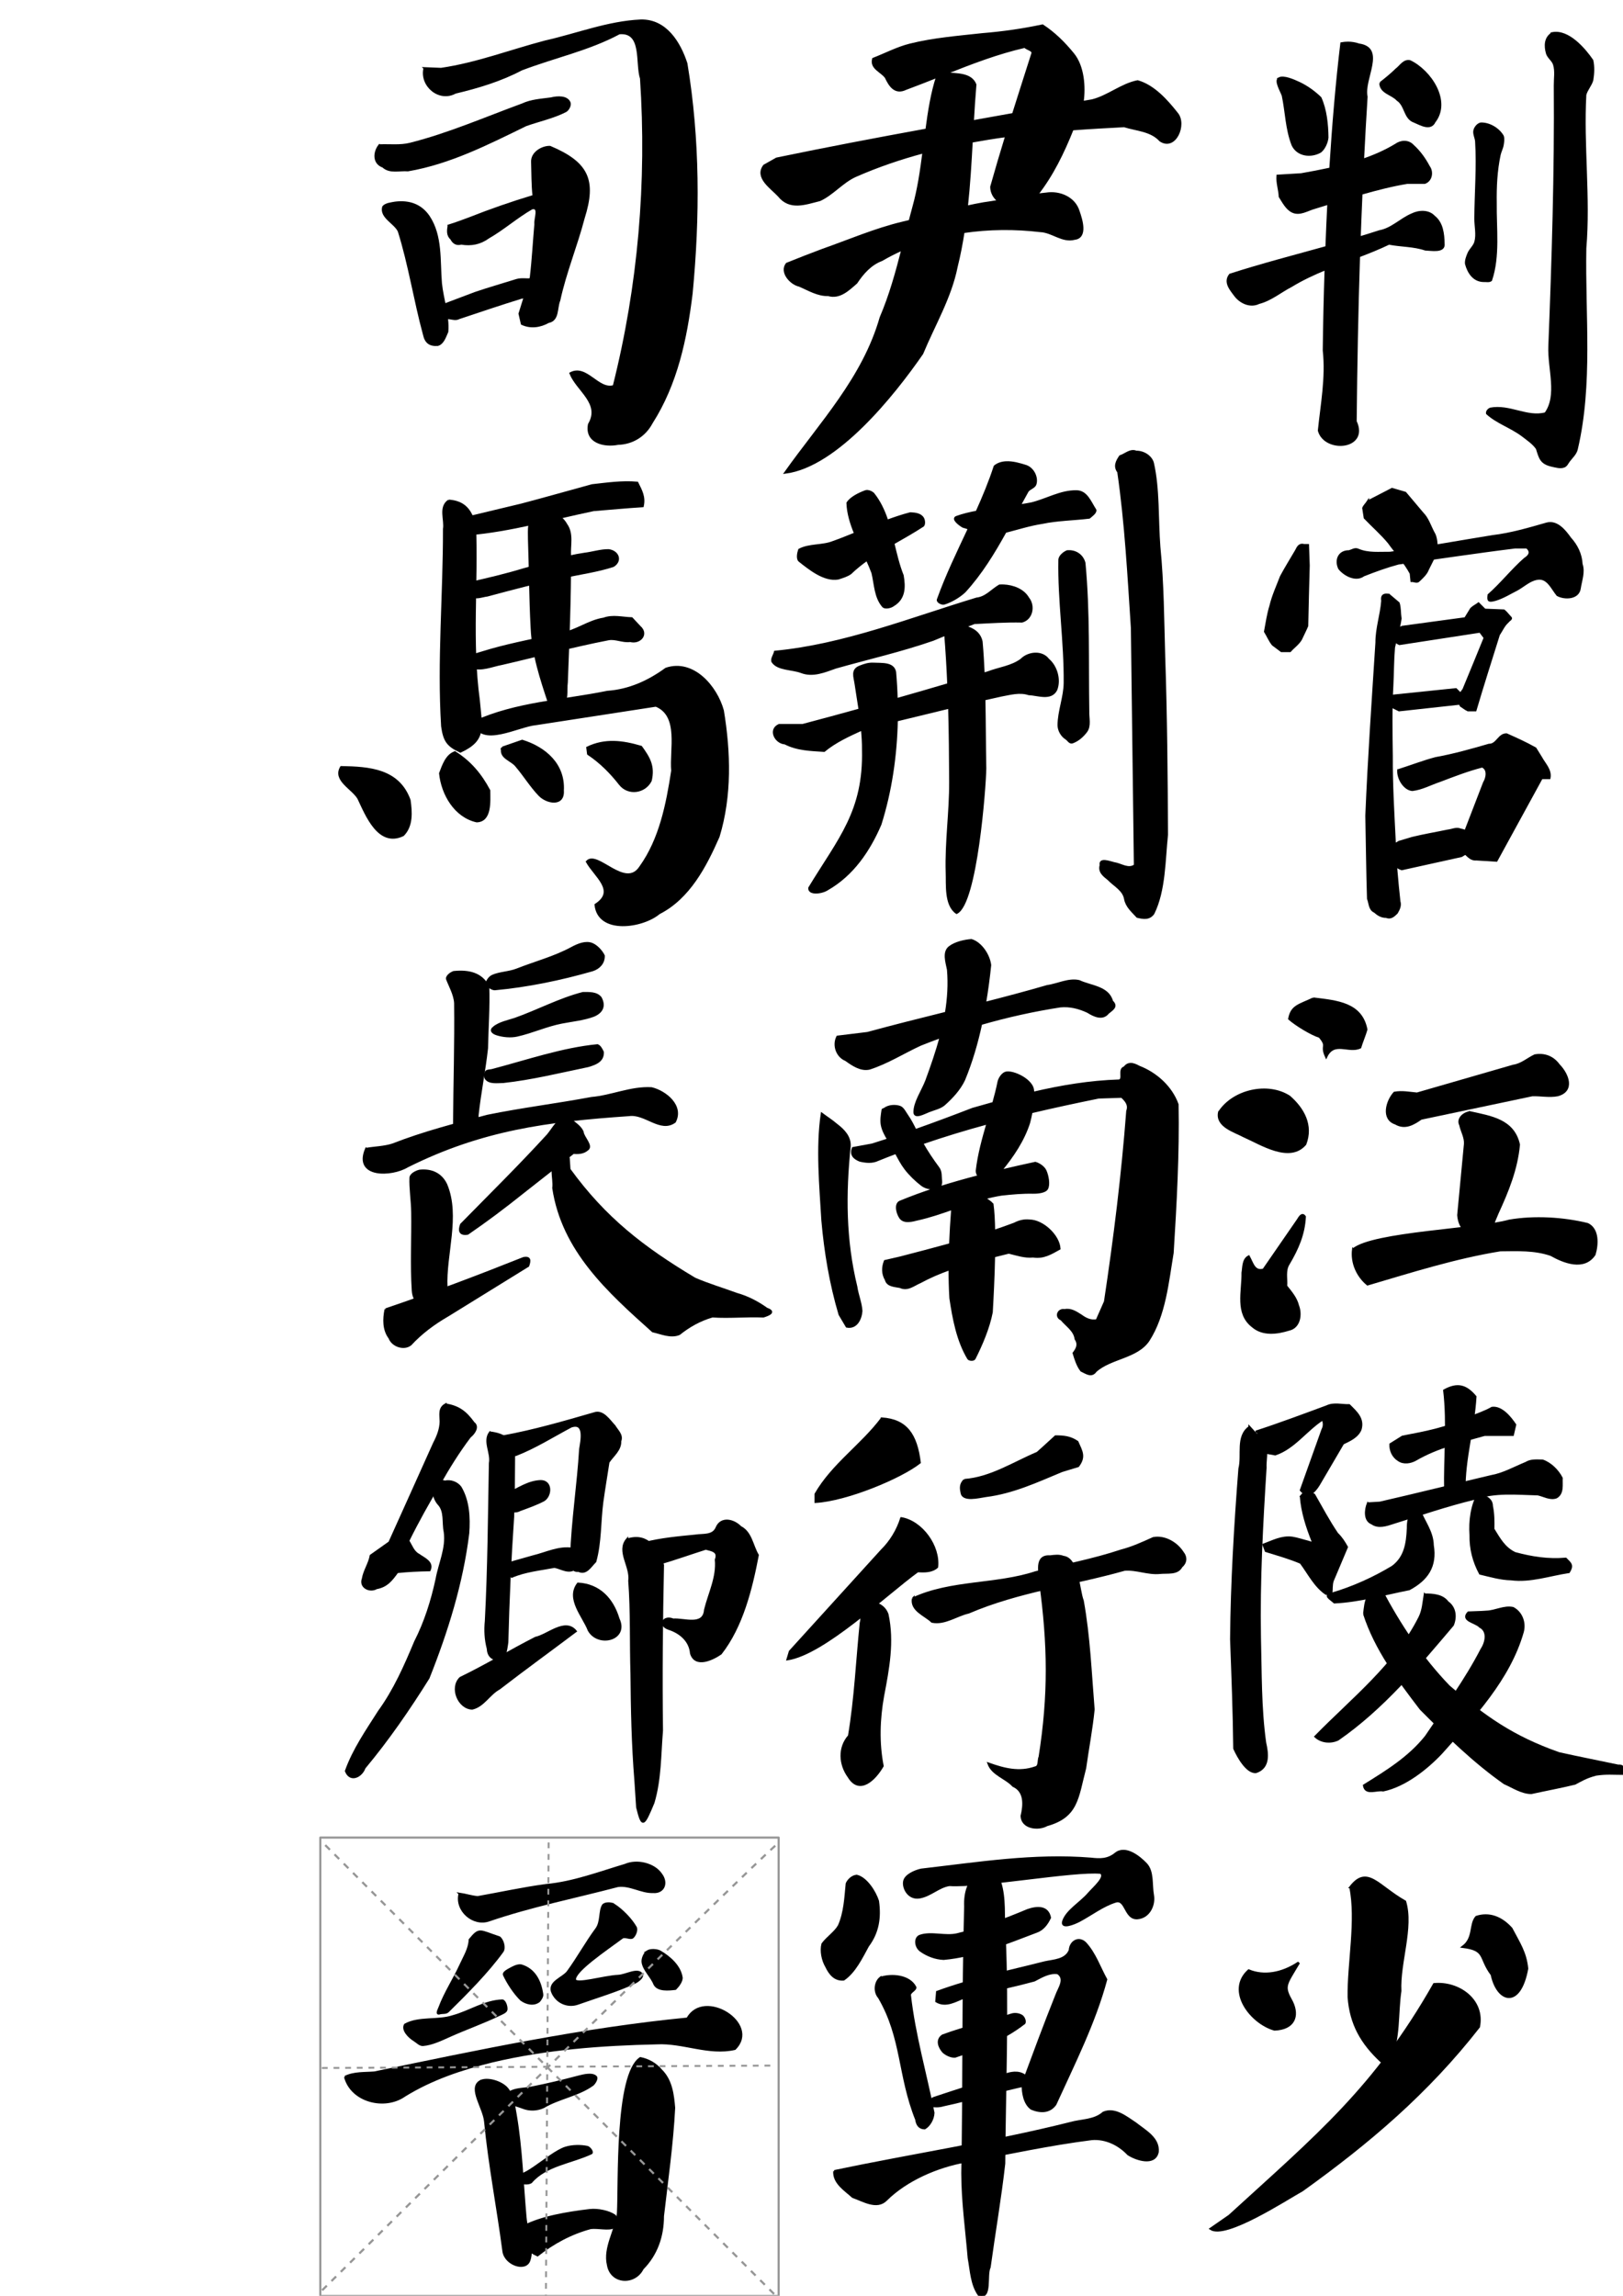 <?xml version="1.0" encoding="UTF-8" standalone="no"?>
<!-- Created with Inkscape (http://www.inkscape.org/) -->

<svg
   xmlns:dc="http://purl.org/dc/elements/1.1/"
   xmlns:cc="http://creativecommons.org/ns#"
   xmlns:rdf="http://www.w3.org/1999/02/22-rdf-syntax-ns#"
   xmlns:svg="http://www.w3.org/2000/svg"
   xmlns="http://www.w3.org/2000/svg"
   xmlns:sodipodi="http://sodipodi.sourceforge.net/DTD/sodipodi-0.dtd"
   xmlns:inkscape="http://www.inkscape.org/namespaces/inkscape"
   width="744.094"
   height="1052.362"
   id="svg2"
   version="1.1"
   inkscape:version="0.47 r22583"
   sodipodi:docname="yanqin13svg.svg">
  <title
     id="title3129">Yan Qin Ceremonial Inscription Page IV</title>
  <defs
     id="defs4">
    <inkscape:perspective
       sodipodi:type="inkscape:persp3d"
       inkscape:vp_x="0 : 526.18109 : 1"
       inkscape:vp_y="0 : 1000 : 0"
       inkscape:vp_z="744.09448 : 526.18109 : 1"
       inkscape:persp3d-origin="372.04724 : 350.78739 : 1"
       id="perspective10" />
    <inkscape:perspective
       id="perspective2824"
       inkscape:persp3d-origin="0.5 : 0.33333333 : 1"
       inkscape:vp_z="1 : 0.5 : 1"
       inkscape:vp_y="0 : 1000 : 0"
       inkscape:vp_x="0 : 0.5 : 1"
       sodipodi:type="inkscape:persp3d" />
    <inkscape:perspective
       id="perspective2993"
       inkscape:persp3d-origin="0.5 : 0.33333333 : 1"
       inkscape:vp_z="1 : 0.5 : 1"
       inkscape:vp_y="0 : 1000 : 0"
       inkscape:vp_x="0 : 0.5 : 1"
       sodipodi:type="inkscape:persp3d" />
    <inkscape:perspective
       id="perspective3821"
       inkscape:persp3d-origin="0.5 : 0.33333333 : 1"
       inkscape:vp_z="1 : 0.5 : 1"
       inkscape:vp_y="0 : 1000 : 0"
       inkscape:vp_x="0 : 0.5 : 1"
       sodipodi:type="inkscape:persp3d" />
  </defs>
  <sodipodi:namedview
     id="base"
     pagecolor="#ffffff"
     bordercolor="#666666"
     borderopacity="1.0"
     inkscape:pageopacity="0.0"
     inkscape:pageshadow="2"
     inkscape:zoom="1.979899"
     inkscape:cx="290.34259"
     inkscape:cy="102.88557"
     inkscape:document-units="px"
     inkscape:current-layer="layer1"
     showgrid="false"
     inkscape:window-width="1440"
     inkscape:window-height="840"
     inkscape:window-x="-4"
     inkscape:window-y="-4"
     inkscape:window-maximized="1" />
  <g
     inkscape:label="Layer 1"
     inkscape:groupmode="layer"
     id="layer1">
    <g
       id="g2856"
       style="fill:#000000;fill-opacity:1">
      <path
         style="fill:#000000;stroke:#000000;stroke-width:1px;stroke-linecap:butt;stroke-linejoin:miter;stroke-opacity:1;fill-opacity:1"
         d="m 586.429,35.934 c -1.88,0.971 0.763,5.362 1.705,7.831 1.621,7.678 1.604,15.235 4.501,22.697 2.302,4.853 8.394,5.528 12.722,3.044 1.697,-1.333 2.975,-4.119 3.214,-6.429 -0.065,-5.919 -0.737,-12.782 -3.214,-18.214 -2.692,-2.623 -6.153,-5.14 -9.643,-6.786 -2.82,-1.33 -7.215,-3.212 -9.286,-2.143 z"
         id="path2824"
         sodipodi:nodetypes="ccccccss" />
      <path
         id="path2826"
         d="m 632.857,38.076 c 0.069,4.413 5.337,4.924 7.832,7.678 3.844,2.499 3.218,8.482 7.739,9.996 2.781,1.171 7.406,3.994 9.222,0.058 7.364,-9.423 -1.898,-23.294 -11.288,-27.752 -2.76,-0.551 -4.221,2.311 -6.162,3.749 -2.309,2.261 -4.798,4.29 -7.344,6.271 z"
         style="fill:#000000;stroke:#000000;stroke-width:1px;stroke-linecap:butt;stroke-linejoin:miter;stroke-opacity:1;fill-opacity:1"
         sodipodi:nodetypes="ccccccc" />
      <path
         style="fill:#000000;stroke:#000000;stroke-width:1px;stroke-linecap:butt;stroke-linejoin:miter;stroke-opacity:1;fill-opacity:1"
         d="M 618.031 19.594 C 617.023 19.588 616.017 19.696 615 19.875 C 612.845 37.749 611.187 57.325 609.938 77.312 C 605.474 78.285 601 79.126 596.562 79.906 L 585.719 80.562 C 585.432 83.809 586.613 86.908 586.75 90.125 C 588.261 92.511 589.896 95.709 592.5 96.969 C 595.918 98.639 599.45 96.131 602.75 95.25 C 604.802 94.633 606.925 93.965 609.031 93.312 C 608.689 99.982 608.414 106.646 608.156 113.281 C 593.388 117.395 578.552 121.23 563.938 125.938 C 561.313 129.262 564.057 132.457 566.125 135.219 C 568.574 138.613 573.137 140.817 577.156 138.844 C 582.651 137.438 587.058 133.615 592.031 131.062 C 597.06 127.986 602.372 125.533 607.781 123.312 C 607.36 136.124 607.075 148.686 606.938 160.656 C 608.305 173.063 605.896 185.532 604.688 197.375 C 607.444 207.406 627.429 205.767 621.5 193.156 C 621.739 167.916 622.21 142.675 623.031 117.438 C 627.677 115.659 632.29 113.816 636.781 111.656 C 642.323 112.743 648.081 112.515 653.469 114.344 C 656.197 114.432 662.348 115.678 661.812 111.688 C 661.723 107.233 661.208 102.201 657.438 99.25 C 654.866 96.503 650.495 96.743 647.344 98.312 C 642.164 100.497 638.129 105.006 632.438 106.031 C 629.423 107.012 626.376 107.96 623.344 108.875 C 623.584 102.162 623.863 95.461 624.156 88.75 C 631.06 86.768 638.119 84.959 645.188 83.781 L 653.219 83.781 C 656.203 82.69 656.847 78.793 655.062 76.406 C 653.174 72.818 650.774 69.46 647.75 66.75 C 645.642 64.449 642.317 64.629 639.906 66.375 C 635.172 69.244 630.104 71.453 624.875 73.25 C 625.358 63.614 625.89 53.972 626.5 44.344 C 624.704 36.217 635.169 22.149 623 20.438 C 621.371 19.87 619.712 19.603 618.031 19.594 z "
         id="path2828" />
      <path
         id="path2834"
         d="m 678.929,56.648 c -1.32,0.266 -2.425,1.581 -2.857,2.857 -0.578,1.706 0.604,3.559 0.714,5.357 0.721,11.764 -0.298,23.571 -0.357,35.357 -0.018,3.571 0.953,7.272 0,10.714 -0.556,2.007 -2.435,3.426 -3.214,5.357 -0.594,1.473 -1.23,3.062 -1.071,4.643 1.111,4.119 3.609,7.879 8.214,7.857 1.076,-0.06 2.367,0.309 3.214,-0.357 3.723,-10.97 1.982,-23.815 2.143,-35.357 -0.118,-7.442 0.237,-14.852 1.786,-22.143 0.362,-1.578 1.188,-3.042 1.429,-4.643 0.195,-1.295 0.454,-2.7 0,-3.929 -1.992,-3.341 -6.119,-5.805 -10,-5.714 z"
         style="fill:#000000;stroke:#000000;stroke-width:1px;stroke-linecap:butt;stroke-linejoin:miter;stroke-opacity:1;fill-opacity:1"
         sodipodi:nodetypes="cssssscccccscc" />
      <path
         id="path2838"
         d="m 711.786,15.219 c -3.43,2.042 -3.51,5.772 -2.5,9.286 0.617,1.883 2.621,3.11 3.214,5 0.963,3.069 0.331,6.426 0.357,9.643 0.322,39.888 -0.925,79.784 -2.5,119.643 -0.405,10.247 4.208,22.393 -1.786,30.714 -8.446,2.272 -16.515,-3.877 -25.357,-2.143 -0.78,0.359 -1.622,1.306 -1.429,2.143 4.45,4.099 10.896,6.161 16.071,10 2.4,1.858 5.045,3.585 6.786,6.071 1.38,4.347 1.763,6.688 6.786,7.857 1.869,0.384 3.956,1.1 5.714,0.357 1.011,-0.427 1.48,-1.625 2.143,-2.5 1.296,-1.711 3.081,-3.268 3.571,-5.357 7.033,-29.941 3.358,-61.406 3.929,-92.143 1.966,-23.237 -1.287,-47.232 0,-70.357 0.636,-2.421 2.572,-4.367 3.214,-6.786 0.485,-2.929 0.628,-6.026 0,-8.929 -3.515,-5.123 -10.9,-13.848 -18.214,-12.5 z"
         style="fill:#000000;stroke:#000000;stroke-width:1px;stroke-linecap:butt;stroke-linejoin:miter;stroke-opacity:1;fill-opacity:1"
         sodipodi:nodetypes="ccsssccccccsssccccc" />
    </g>
    <g
       id="g3668"
       style="fill:#000000;fill-opacity:1">
      <path
         id="path3637"
         d="m 627.143,229.862 c -0.659,1.019 -1.671,1.95 -2.117,3.023 0.23,1.492 0.459,2.985 0.689,4.477 3.621,3.797 7.629,7.254 10.974,11.294 3.39,4.707 7.356,9.042 10.108,14.175 0.115,1.153 0.231,2.307 0.346,3.46 1.082,-0.093 2.523,0.842 3.309,-0.102 1.647,-1.585 3.411,-3.112 4.217,-5.308 1.42,-2.84 2.84,-5.679 4.259,-8.519 -0.478,-2.835 -0.198,-5.9 -1.837,-8.402 -1.555,-2.968 -2.544,-6.317 -4.962,-8.729 -2.615,-3.099 -5.229,-6.198 -7.844,-9.297 -2.024,-0.595 -4.048,-1.19 -6.071,-1.786 -3.69,1.905 -7.381,3.81 -11.071,5.714 z"
         style="fill:#000000;stroke:#000000;stroke-width:1px;stroke-linecap:butt;stroke-linejoin:miter;stroke-opacity:1;fill-opacity:1" />
      <path
         id="path3639"
         d="m 597.857,249.862 c -2.005,-0.613 -2.874,0.937 -3.614,2.505 -2.31,3.982 -4.775,7.888 -6.944,11.944 -1.676,4.433 -3.702,8.752 -4.795,13.381 -1.204,3.854 -1.753,7.857 -2.503,11.813 1.229,1.955 2.102,4.201 3.559,5.973 1.314,0.985 2.627,1.971 3.941,2.956 1.31,0 2.619,0 3.929,0 1.604,-1.832 3.752,-3.276 4.985,-5.378 0.961,-2.051 1.99,-4.072 2.875,-6.159 0.163,-9.228 0.44,-18.457 0.689,-27.681 -0.111,-3.118 -0.223,-6.236 -0.334,-9.354 -0.595,3e-5 -1.191,-7e-5 -1.786,5e-5 z"
         style="fill:#000000;stroke:#000000;stroke-width:1px;stroke-linecap:butt;stroke-linejoin:miter;stroke-opacity:1;fill-opacity:1" />
      <path
         sodipodi:nodetypes="cccccccccccccccccccc"
         id="path3641"
         d="m 618.571,252.719 c -4.661,-0.114 -6.374,4.007 -4.559,7.843 2.312,2.941 7.58,5.848 11.148,3.158 5.209,-2.057 10.517,-3.989 15.913,-5.436 17.82,-2.41 35.611,-5.161 53.451,-7.351 1.825,0 3.651,0 5.476,0 2.352,1.984 1.258,3.868 -0.909,5.203 -5.53,4.813 -11.061,11.77 -16.591,16.583 -0.316,2.624 -0.17,3.126 3.223,2.173 3.466,-1.083 6.489,-2.986 9.659,-4.588 3.025,-1.625 5.699,-4.317 9.11,-4.95 4.984,-1.087 6.965,4.278 9.547,7.387 3.262,1.806 9.59,1.67 10.204,-3.089 0.544,-3.664 2.074,-7.362 0.833,-11.054 -0.25,-4.582 -2.193,-8.53 -5.252,-11.902 -2.401,-3.384 -6.053,-7.935 -10.668,-6.68 -8.185,2.35 -16.375,4.766 -24.86,5.78 -15.669,2.513 -31.308,5.393 -47.004,7.625 -4.915,-0.065 -9.987,0.587 -14.633,-1.419 -1.476,-0.694 -2.713,0.318 -4.089,0.718 z"
         style="fill:#000000;stroke:#000000;stroke-width:1px;stroke-linecap:butt;stroke-linejoin:miter;stroke-opacity:1;fill-opacity:1" />
      <path
         id="path3643"
         d="m 636.786,272.719 c -2.299,-0.481 -3.469,0.251 -3.049,2.689 -0.481,6.426 -2.683,12.632 -2.654,19.121 -1.685,26.453 -3.539,52.906 -4.632,79.388 0.284,12.669 0.363,25.369 0.775,38.019 0.831,2.112 0.622,4.94 3.024,5.97 1.521,1.354 3.171,2.397 5.277,2.337 2.048,0.901 3.442,-0.446 4.831,-1.81 0.959,-1.644 1.8,-3.309 1.19,-5.242 -1.011,-9.325 -1.883,-18.66 -2.163,-28.04 -0.635,-12.841 -1.41,-25.678 -1.323,-38.54 -0.136,-10.83 -0.352,-21.66 0.261,-32.481 0.291,-5.778 0.256,-11.601 0.748,-17.351 0.938,-4.414 2.409,-8.79 3.016,-13.229 -0.372,-2.326 -0.177,-4.948 -0.886,-7.097 -1.471,-1.245 -2.943,-2.49 -4.414,-3.735 z"
         style="fill:#000000;stroke:#000000;stroke-width:1px;stroke-linecap:butt;stroke-linejoin:miter;stroke-opacity:1;fill-opacity:1" />
      <path
         id="path3645"
         d="m 640,288.791 c -0.833,0.595 -1.667,1.19 -2.5,1.786 0.279,0.942 -0.031,2.255 1.097,2.661 1.002,0.617 1.936,1.524 2.98,1.959 12.331,-1.897 24.663,-3.794 36.994,-5.691 0.714,0.952 1.429,1.905 2.143,2.857 -3.254,7.892 -6.424,15.831 -9.731,23.693 -0.923,1.269 -1.846,2.538 -2.769,3.807 0.543,1.198 0.895,2.551 1.554,3.655 1.089,0.657 2.109,1.542 3.24,2.059 1.14,0 2.281,0 3.421,0 3.413,-11.596 7.118,-23.103 10.714,-34.643 1.363,-1.985 2.277,-4.326 4.135,-5.921 0.36,-0.677 2.092,-1.317 1.176,-2.027 -1.004,-1.008 -1.875,-2.298 -2.962,-3.13 -2.926,-0.117 -5.852,-0.234 -8.778,-0.351 -0.952,-0.952 -1.905,-1.905 -2.857,-2.857 -1.095,0.828 -2.431,1.423 -3.372,2.399 -0.9,1.462 -1.8,2.924 -2.699,4.386 -9.643,1.31 -19.286,2.619 -28.929,3.929 -0.952,0.476 -1.905,0.952 -2.857,1.429 z"
         style="fill:#000000;stroke:#000000;stroke-width:1px;stroke-linecap:butt;stroke-linejoin:miter;stroke-opacity:1;fill-opacity:1" />
      <path
         id="path3647"
         d="m 637.143,319.148 c -0.357,1.19 -0.714,2.381 -1.071,3.571 1.703,1.103 3.551,1.942 5.357,2.857 9.762,-1.071 19.524,-2.143 29.286,-3.214 -0.238,-1.31 -0.476,-2.619 -0.714,-3.929 -0.833,-0.833 -1.667,-1.667 -2.5,-2.5 -9.408,0.975 -18.821,1.911 -28.225,2.91 -0.711,0.102 -1.421,0.203 -2.132,0.305 z"
         style="fill:#000000;stroke:#000000;stroke-width:1px;stroke-linecap:butt;stroke-linejoin:miter;stroke-opacity:1;fill-opacity:1" />
      <path
         id="path3649"
         d="m 641.071,353.076 c -0.237,3.697 2.706,8.681 6.431,9.021 4.443,-0.528 8.444,-2.778 12.655,-4.169 6.379,-2.437 12.769,-4.907 19.393,-6.61 2.974,1.328 2.208,5.244 0.851,7.495 -3.348,8.683 -6.695,17.366 -10.043,26.049 0,1.667 0,3.333 0,5 2.008,1.546 3.582,4.359 6.484,4.066 3.077,0.192 6.154,0.385 9.23,0.577 6.905,-12.619 13.81,-25.238 20.714,-37.857 1.19,0 2.381,0 3.571,0 0.737,-3.693 -2.27,-6.454 -3.871,-9.451 -0.852,-1.373 -1.705,-2.747 -2.557,-4.12 -4.262,-2.424 -8.744,-4.426 -13.214,-6.429 -3.589,-0.093 -4.382,4.873 -8.078,4.782 -8.059,2.335 -16.146,4.633 -24.413,6.108 -5.811,1.541 -11.422,3.732 -17.152,5.539 z"
         style="fill:#000000;stroke:#000000;stroke-width:1px;stroke-linecap:butt;stroke-linejoin:miter;stroke-opacity:1;fill-opacity:1" />
      <path
         id="path3651"
         d="m 641.429,385.934 c -1.429,0.833 -2.857,1.667 -4.286,2.5 -0.018,2.258 -0.13,4.54 0.542,6.724 -0.086,0.967 0.919,1.108 1.562,1.524 1.132,0.541 2.229,1.335 3.382,1.724 9.124,-2.014 18.248,-4.029 27.372,-6.043 1.786,-1.071 3.571,-2.143 5.357,-3.214 0,-1.667 0,-3.333 0,-5 -1.385,-2.102 -3.281,-3.473 -5.775,-3.871 -1.886,-0.837 -3.845,0.276 -5.769,0.468 -5.425,1.139 -10.907,2.052 -16.291,3.361 -2.031,0.609 -4.062,1.219 -6.093,1.828 z"
         style="fill:#000000;stroke:#000000;stroke-width:1px;stroke-linecap:butt;stroke-linejoin:miter;stroke-opacity:1;fill-opacity:1" />
    </g>
    <g
       id="g3711"
       style="fill:#000000;fill-opacity:1">
      <path
         id="path3686"
         d="m 602.143,457.719 c -6.556,3.119 -9.993,3.356 -11.071,9.286 2.895,2.609 10.175,7.094 13.929,8.214 4.089,4.866 0.389,3.605 3.005,9.221 3.566,-7.667 10.399,-1.771 15.595,-4.32 0.576,-2.027 2.301,-6.185 2.828,-8.218 -2.316,-11.902 -13.244,-12.862 -24.286,-14.183 z"
         style="fill:#000000;stroke:#000000;stroke-width:1px;stroke-linecap:butt;stroke-linejoin:miter;stroke-opacity:1;fill-opacity:1"
         sodipodi:nodetypes="ccccccc" />
      <path
         style="fill:#000000;stroke:#000000;stroke-width:1px;stroke-linecap:butt;stroke-linejoin:miter;stroke-opacity:1;fill-opacity:1"
         d="m 558.929,509.862 c -1.327,6.394 7.06,8.668 11.475,11.044 7.704,3.365 20.845,11.986 28.009,3.556 3.332,-8.645 -0.898,-16.179 -7.26,-21.76 -9.878,-6.435 -25.756,-2.883 -32.224,7.16 z"
         id="path3688"
         sodipodi:nodetypes="ccccc" />
      <path
         id="path3690"
         d="m 572.5,575.934 c -2.675,1.404 -2.373,4.92 -2.822,7.474 0.14,8.598 -3.125,18.643 4.633,24.593 4.612,4.012 11.143,3.175 16.567,1.477 4.895,-1.017 5.749,-6.95 4.207,-10.951 -0.881,-3.572 -3.239,-6.217 -5.442,-9.022 0.277,-3.414 -0.829,-7.167 1.192,-10.241 4.111,-6.977 6.98,-13.558 7.38,-21.545 -1.29,-1.936 -2.473,0.382 -3.209,1.509 -5.24,7.592 -10.48,15.185 -15.719,22.777 -4.278,1.145 -4.947,-2.762 -6.786,-6.071 l 4e-5,0 z"
         style="fill:#000000;stroke:#000000;stroke-width:1px;stroke-linecap:butt;stroke-linejoin:miter;stroke-opacity:1;fill-opacity:1"
         sodipodi:nodetypes="cccccccccccc" />
      <path
         id="path3692"
         d="m 639.286,500.934 c -3.494,3.858 -5.762,12.007 0.538,14.04 4.38,2.603 8.31,0.145 11.692,-2.216 16.995,-3.584 33.989,-7.168 50.984,-10.752 3.864,-0.115 7.875,0.76 11.649,-0.002 7.542,-2.05 4.72,-9.498 0.513,-13.811 -2.643,-3.665 -6.568,-5.177 -10.977,-4.4 -3.271,1.539 -6.095,4.195 -9.854,4.733 -14.729,4.255 -29.459,8.51 -44.188,12.765 -3.446,-0.306 -6.904,-1.038 -10.357,-0.357 l 0,-4.8e-4 z"
         style="fill:#000000;stroke:#000000;stroke-width:1px;stroke-linecap:butt;stroke-linejoin:miter;stroke-opacity:1;fill-opacity:1"
         sodipodi:nodetypes="ccccccccccc" />
      <path
         id="path3694"
         d="m 673.929,509.862 c -2.724,0.302 -5.895,2.882 -4.433,5.795 0.625,2.906 2.379,5.712 2.167,8.718 -1.03,10.877 -2.061,21.753 -3.091,32.63 0.415,5.078 2.793,7.241 6.429,10.357 3.304,0.061 6.255,-1.41 9.286,-2.5 -0.528,-3.155 1.172,-5.889 2.256,-8.717 4.699,-10.236 8.789,-20.244 9.82,-31.467 -2.501,-11.277 -12.81,-12.659 -22.433,-14.816 z"
         style="fill:#000000;stroke:#000000;stroke-width:1px;stroke-linecap:butt;stroke-linejoin:miter;stroke-opacity:1;fill-opacity:1"
         sodipodi:nodetypes="ccccccccc" />
      <path
         id="path3696"
         d="m 620.357,572.719 c -0.777,6.11 1.923,12.162 6.607,16.03 19.768,-5.811 40.133,-12.299 60.89,-15.663 7.804,-0.071 15.701,-0.467 23.203,2.117 6.134,3.447 15.163,6.969 19.965,-0.148 1.365,-4.513 1.809,-11.536 -3.144,-13.943 -11.148,-2.746 -24.476,-3.529 -35.924,-1.565 -14.283,4.094 -62.403,5.51 -71.597,13.172 z"
         style="fill:#000000;stroke:#000000;stroke-width:1px;stroke-linecap:butt;stroke-linejoin:miter;stroke-opacity:1;fill-opacity:1"
         sodipodi:nodetypes="cccccccc" />
    </g>
    <g
       id="g3766"
       style="fill:#000000;fill-opacity:1">
      <path
         id="path3719"
         d="m 572.857,654.148 c -6.075,4.277 -2.986,12.83 -4.596,19.058 -2.02,26.015 -3.578,52.1 -3.815,78.192 0.621,16.694 1.279,33.39 1.45,50.096 1.821,4.064 5.818,11.093 9.901,10.791 6.179,-2.037 5.361,-8.378 4.204,-13.47 -2.237,-16.029 -1.967,-32.23 -2.391,-48.37 -0.455,-25.942 0.954,-51.86 2.584,-77.739 -0.259,-4.628 1.907,-10.354 -2.644,-13.43 -1.561,-1.712 -3.126,-3.421 -4.694,-5.128 z"
         style="fill:#000000;stroke:#000000;stroke-width:1px;stroke-linecap:butt;stroke-linejoin:miter;stroke-opacity:1;fill-opacity:1" />
      <path
         id="path3721"
         d="m 575.512,661.918 c -0.018,4.046 5.978,3.948 9.131,4.73 8.69,-2.924 14.133,-11.144 21.786,-16.071 0.708,1.517 0.723,3.254 -0.081,4.726 -3.306,9.258 -6.613,18.516 -9.919,27.774 3.054,3.722 6.013,1.093 8.205,-2.525 3.694,-6.301 7.387,-12.602 11.081,-18.903 3.062,-1.484 6.627,-3.032 8.012,-6.386 1.502,-5.001 -2.002,-7.961 -5.155,-11.114 -3.43,0.094 -7.045,-1.046 -10.302,0.541 -10.81,3.983 -21.594,8.048 -32.555,11.602 2.699,-0.237 -0.358,3.487 -0.203,5.628 z"
         style="fill:#000000;stroke:#000000;stroke-width:1px;stroke-linecap:butt;stroke-linejoin:miter;stroke-opacity:1;fill-opacity:1"
         sodipodi:nodetypes="cccccccccccc" />
      <path
         id="path3723"
         d="m 596.429,685.934 c 0.518,7.01 2.67,13.733 5.249,20.232 1.159,1.789 -0.731,0.858 -1.887,0.567 -2.462,-0.613 -4.896,-1.462 -7.392,-1.866 -4.772,-0.61 -8.777,1.602 -13.113,3.21 0.357,0.952 0.714,1.905 1.071,2.857 5.376,1.663 10.827,3.202 16.006,5.393 3.592,4.785 6.519,10.851 11.636,14.249 0.786,0 1.572,0 2.358,0 0.277,-2 -0.024,-4.132 0.648,-6.047 2.165,-5.127 4.33,-10.255 6.495,-15.382 -1.236,-2.224 -2.608,-4.375 -4.466,-6.135 -3.867,-5.687 -7.104,-11.823 -10.534,-17.794 -3.164,-2.289 -3.651,-2.052 -6.071,0.714 z"
         style="fill:#000000;stroke:#000000;stroke-width:1px;stroke-linecap:butt;stroke-linejoin:miter;stroke-opacity:1;fill-opacity:1"
         sodipodi:nodetypes="ccsccccccccccc" />
      <path
         id="path3725"
         d="m 637.5,662.005 c -0.174,2.875 1.169,5.749 3.647,7.275 2.318,1.669 5.541,1.134 7.885,-0.201 9.793,-5.682 20.757,-8.355 31.581,-11.36 4.32,0 8.639,0 12.959,0 0.357,-1.548 0.714,-3.095 1.071,-4.643 -2.187,-3.263 -6.214,-8.318 -10.602,-7.723 -3.212,1.86 -6.817,2.992 -10.249,4.414 -9.853,4.829 -20.194,6.779 -30.794,8.801 -1.833,1.145 -3.665,2.291 -5.498,3.436 z"
         style="fill:#000000;stroke:#000000;stroke-width:1px;stroke-linecap:butt;stroke-linejoin:miter;stroke-opacity:1;fill-opacity:1"
         sodipodi:nodetypes="cccccccccc" />
      <path
         id="path3727"
         d="m 662.143,637.362 c 1.792,15.273 0.133,30.668 0.431,45.985 1.384,0.186 2.883,1.51 4.315,1.487 1.515,-0.072 3.026,-1.645 4.539,-1.758 -0.216,-14.465 4.19,-28.447 5,-42.857 -4.336,-5.195 -8.315,-6.172 -14.286,-2.857 z"
         style="fill:#000000;stroke:#000000;stroke-width:1px;stroke-linecap:butt;stroke-linejoin:miter;stroke-opacity:1;fill-opacity:1"
         sodipodi:nodetypes="cccccc" />
      <path
         id="path3729"
         d="m 627.143,689.148 c -1.168,2.925 -1.665,7.789 1.843,9.138 2.918,2.11 6.642,0.814 9.723,-0.196 12.364,-3.863 24.628,-8.082 37.232,-11.123 9.427,-3.35 19.311,-2.236 29.131,-1.997 2.741,0.59 5.644,2.424 8.45,1.375 3.165,-1.83 2.296,-5.726 2.452,-8.79 -1.791,-3.514 -5.117,-6.769 -8.729,-8.028 -2.586,-0.02 -5.327,-0.386 -7.633,1.072 -5.297,2.169 -10.361,5.085 -16.055,6.088 -16.981,4.002 -33.921,8.245 -50.917,12.139 -1.832,0.108 -3.664,0.216 -5.496,0.323 z"
         style="fill:#000000;stroke:#000000;stroke-width:1px;stroke-linecap:butt;stroke-linejoin:miter;stroke-opacity:1;fill-opacity:1"
         sodipodi:nodetypes="cccccccccccc" />
      <path
         id="path3731"
         d="m 645.476,700.632 c -0.32,6.887 -1.255,13.25 -7.046,17.554 -8.554,5.168 -18.145,9.516 -27.786,12.338 -3.913,0.67 -0.816,2.219 1.142,3.981 11.607,-0.569 22.911,-3.823 34.286,-6.071 8.247,-4.444 12.391,-10.457 10.778,-20.138 -0.119,-6.195 -4.042,-10.797 -6.162,-16.344 -0.717,-1.255 -1.882,0.54 -2.83,0.768 -2.092,2.222 -2.393,5.004 -2.381,7.913 z"
         style="fill:#000000;stroke:#000000;stroke-width:1px;stroke-linecap:butt;stroke-linejoin:miter;stroke-opacity:1;fill-opacity:1"
         sodipodi:nodetypes="ccccccccc" />
      <path
         id="path3733"
         d="m 677.857,684.505 c -3.189,5.579 -4.092,12.733 -3.638,19.128 -0.12,6.337 1.392,12.164 4.352,17.658 4.683,1.105 9.344,2.498 14.191,2.611 8.93,1.149 17.681,-2.011 26.524,-3.326 1.847,-3.073 0.891,-3.752 -1.429,-6.071 -8.059,0.706 -15.603,-0.478 -23.319,-2.57 -4.912,-2.348 -7.167,-6.595 -9.895,-11.002 0.066,-3.531 0.06,-7.082 -0.672,-10.553 -0.019,-3.567 -3.322,-4.306 -6.114,-5.876 z"
         style="fill:#000000;stroke:#000000;stroke-width:1px;stroke-linecap:butt;stroke-linejoin:miter;stroke-opacity:1;fill-opacity:1"
         sodipodi:nodetypes="cccccccccc" />
      <path
         sodipodi:nodetypes="cccccccccccc"
         id="path3735"
         d="m 625.437,739.799 c 5.223,16.226 15.69,30.167 25.93,43.561 12.091,12.127 24.342,24.164 38.387,34.04 3.975,1.728 7.851,4.421 12.271,4.48 6.664,-1.467 13.417,-2.698 20.026,-4.31 2.764,-1.448 5.066,-2.938 9.682,-4.136 4.898,-0.714 7.654,-0.357 12.195,-0.357 0.469,-2.069 0.678,-3.948 -2.032,-3.71 -9.052,-1.921 -18.157,-3.675 -27.175,-5.7 -21.127,-7.43 -33.867,-16.449 -50.477,-30.695 -12.627,-13.118 -22.528,-28.138 -31.03,-44.181 -6.705,0.356 -7.129,4.991 -7.777,11.009 z"
         style="fill:#000000;stroke:#000000;stroke-width:1px;stroke-linecap:butt;stroke-linejoin:miter;stroke-opacity:1;fill-opacity:1" />
      <path
         id="path3737"
         d="m 653.214,730.934 c -0.572,3.539 -0.759,7.199 -2.397,10.461 -10.907,21.785 -30.962,37.481 -47.731,54.629 2.707,2.543 7.024,2.903 10.323,1.325 20.605,-14.287 36.585,-33.533 52.663,-52.487 1.504,-3.722 1.081,-7.964 -2.379,-10.435 -2.376,-3.248 -6.77,-3.515 -10.478,-3.494 z"
         style="fill:#000000;stroke:#000000;stroke-width:1px;stroke-linecap:butt;stroke-linejoin:miter;stroke-opacity:1;fill-opacity:1"
         sodipodi:nodetypes="ccccccc" />
      <path
         id="path3739"
         d="m 673.214,739.148 c -3.546,3.711 3.362,4.329 5.298,6.496 3.992,2.078 2.8,7.324 0.759,10.378 -7.23,14.042 -16.739,26.927 -25.568,40.043 -7.778,9.704 -17.97,15.912 -28.346,22.368 0.671,4.404 5.777,1.665 8.774,2.247 9.917,-2.072 19.893,-9.941 26.748,-17.23 14.673,-16.497 31.085,-33.783 37.245,-55.465 1.124,-4.176 -0.577,-8.823 -4.453,-10.873 -4.065,-0.916 -8.064,1.555 -12.173,1.672 -2.753,0.242 -5.524,0.206 -8.284,0.364 z"
         style="fill:#000000;stroke:#000000;stroke-width:1px;stroke-linecap:butt;stroke-linejoin:miter;stroke-opacity:1;fill-opacity:1"
         sodipodi:nodetypes="ccccccccccc" />
    </g>
    <path
       style="fill:#000000;stroke:#000000;stroke-width:1px;stroke-linecap:butt;stroke-linejoin:miter;stroke-opacity:1;fill-opacity:1"
       d="M 477.969 11.688 C 468.887 13.626 459.691 14.936 450.438 15.688 C 439.292 16.917 427.983 17.786 417.156 20.5 C 411.359 21.953 405.939 24.83 400.344 27 C 399.161 31.286 404.098 32.627 406.156 35.469 C 407.94 39.266 410.356 43.107 415.281 40.719 C 420.093 38.933 424.877 37.059 429.656 35.156 C 427.214 42.628 425.909 50.901 424.781 59.438 C 401.83 63.625 378.905 67.985 356.062 72.719 C 354.158 73.79 352.248 74.866 350.344 75.938 C 346.205 81.381 353.758 86.124 357.062 89.719 C 362.159 96.137 369.177 93.339 375.844 91.688 C 381.706 89.019 386.061 83.454 392.094 80.688 C 402.318 76.185 412.767 72.632 423.406 69.781 C 422.316 78.23 421.091 86.759 418.812 94.875 C 418.215 97.017 417.656 99.159 417.094 101.312 C 415.999 101.581 414.91 101.839 413.812 102.094 C 401.215 105.107 389.285 110.271 377.094 114.562 C 371.608 116.617 366.15 118.741 360.719 120.938 C 357.757 124.77 362.55 130.06 366.469 130.906 C 370.763 132.726 374.905 135.367 379.719 135.219 C 384.916 136.777 388.98 132.753 392.594 129.594 C 395.574 125.11 399.132 121.073 404.312 119.125 C 407.366 117.336 410.515 115.743 413.75 114.312 C 411.027 124.93 408.112 135.5 403.781 145.594 C 395.861 173.303 376.265 193.812 360.062 216.625 C 383.624 213.6 409.645 181.017 422.781 162.031 C 428.242 148.847 435.749 136.391 438.562 122.25 C 439.873 117 440.882 111.688 441.719 106.344 C 453.414 104.597 465.377 104.543 476.906 105.906 C 482.415 106.107 487.053 110.938 492.625 109.438 C 498.429 108.779 495.74 100.512 494.469 96.875 C 492.586 90.614 485.697 87.806 479.625 88.781 C 478.2 88.916 476.794 89.098 475.375 89.281 C 482.407 80.369 487.457 69.915 491.719 59.25 C 499.605 58.665 507.526 58.216 515.406 57.812 C 521.077 59.606 527.686 59.711 531.969 64.406 C 538.765 68.934 543.774 57.043 539.625 52.062 C 534.904 46.07 528.904 39.353 521.562 37.281 C 514.207 38.717 508.116 44.171 500.719 46.031 C 499.252 46.286 497.78 46.527 496.312 46.781 C 497.331 39.752 496.606 30.346 491.969 24.719 C 487.943 19.764 483.323 15.174 477.969 11.688 z M 469.844 21.438 C 470.847 22.558 473.923 22.92 473.312 24.625 C 470.371 33.846 467.406 43.077 464.5 52.312 C 458.329 53.395 452.171 54.526 446 55.625 C 446.324 49.996 446.681 44.369 447.156 38.781 C 445.124 33.68 438.673 34.168 433.5 33.625 C 445.404 28.897 457.336 24.298 469.844 21.438 z M 461.344 62.344 C 458.961 70.086 456.661 77.86 454.469 85.656 C 454.477 88.247 455.849 90.749 457.938 92.125 C 455.602 92.521 453.282 92.892 450.938 93.219 C 448.36 93.668 445.802 94.185 443.25 94.75 C 444.327 84.856 444.919 74.856 445.469 64.875 C 450.737 63.915 456.026 63.062 461.344 62.344 z "
       id="path3828" />
    <path
       style="fill:#000000;stroke:#000000;stroke-width:1px;stroke-linecap:butt;stroke-linejoin:miter;stroke-opacity:1;fill-opacity:1"
       d="M 519.5 206.781 C 517.443 206.785 515.556 208.527 513.562 209.156 C 511.965 211.465 510.793 213.794 512.719 216.312 C 516.144 239.865 517.4 264.026 518.969 287.844 L 520.344 396.656 C 517.3 398.864 513.964 396.16 510.75 395.688 C 508.897 395.275 503.971 393.26 504.656 396.594 C 503.753 399.68 506.094 401.332 508.219 403.062 C 510.96 405.931 515.102 407.834 515.844 412.062 C 516.487 415.528 519.174 417.745 521.438 420.219 C 524.199 420.88 526.883 421.336 528.75 418.719 C 533.968 408.179 533.754 394.264 535 382.562 C 534.857 355.415 534.646 328.259 533.719 301.125 C 533.231 284.282 533.167 267.439 531.5 250.656 C 530.525 237.895 531.256 224.27 528.562 212.375 C 527.901 209.452 524.476 207.019 520.938 207.094 C 520.439 206.874 519.975 206.78 519.5 206.781 z M 461.219 211.938 C 459.346 212.034 457.546 212.552 456.062 213.781 C 453.75 220.884 450.882 227.79 447.812 234.594 C 444.572 235.217 441.434 235.948 438.562 237 C 436.422 237.784 439.758 240.396 441.531 241.406 C 442.422 241.633 443.338 241.935 444.25 242.281 C 439.203 253.037 433.996 263.73 430 274.875 C 429.698 275.855 431.88 276.952 432.844 276.656 C 435.952 275.703 439.642 273.61 442.25 271.156 C 449.765 262.953 455.544 253.478 460.938 243.75 C 466.512 242.322 472.119 240.529 477.812 239.656 C 484.877 238.167 492.338 238.118 499.375 237.25 C 500.465 236.332 502.423 234.956 502.156 233.781 C 499.755 230.08 498.144 225.202 493.438 225.219 C 486.204 225.117 479.788 229.106 472.875 230.781 C 471.121 231.132 469.309 231.412 467.5 231.688 C 468.679 229.522 469.853 227.352 471.062 225.219 C 471.903 223.872 474.177 223.428 474.656 222 C 475.68 218.954 473.687 214.805 470.438 213.656 C 467.706 212.788 464.34 211.776 461.219 211.938 z M 397.688 225.094 C 397.37 225.074 397.052 225.12 396.781 225.219 C 393.935 226.254 390.034 228.167 388.562 230.562 C 388.703 235.212 390.158 239.913 392.062 244.562 C 388.722 245.928 385.371 247.274 382 248.469 C 377.115 250.446 371.027 249.543 366.438 252 C 365.971 253.343 365.405 255.915 366.438 257 C 371.034 260.631 377.867 266.254 384.25 265.156 C 386.216 264.52 388.17 263.981 389.906 262.781 C 392.264 260.512 394.822 258.456 397.5 256.562 C 398.425 258.597 399.3 260.612 400.031 262.594 C 401.281 267.77 401.223 273.873 405 278.062 C 405.974 278.822 408.433 278.334 409.625 277.375 C 414.679 274.336 414.758 269.166 413.812 263.781 C 411.95 259.123 410.77 254.089 409.562 249.062 C 414.137 246.431 418.789 243.839 423.219 240.938 C 423.805 240.202 423.684 238.625 423.219 237.719 C 422.192 235.717 419.668 235.422 417.375 235.312 C 413.781 236.231 410.264 237.424 406.75 238.719 C 405.266 234.24 403.318 229.98 400.344 226.281 C 399.686 225.686 398.639 225.154 397.688 225.094 z M 489.969 252.688 C 489.747 252.692 489.506 252.695 489.281 252.719 C 487.841 253.308 485.753 254.927 485.719 256.656 C 485.356 275.046 488.345 294.301 488.156 313.062 C 488.091 319.538 485.368 326.057 485.344 332.375 C 485.335 334.705 486.722 337.249 488.875 338.594 C 489.793 339.167 490.448 340.732 491.719 340.25 C 494.324 339.263 496.284 337.498 497.938 335.344 C 499.91 332.775 498.799 329.142 498.906 326.062 C 498.546 303.455 499.288 280.601 497.156 258.062 C 496.251 254.62 493.299 252.62 489.969 252.688 z M 460.094 268.406 C 459.468 268.378 458.856 268.406 458.25 268.438 C 454.81 270.409 452.127 273.935 447.781 274.406 C 417.497 283.569 386.995 295.784 355.344 298.781 C 354.987 300.329 353.464 302.279 354.281 303.438 C 356.728 306.907 362.969 306.433 367.281 308 C 372.649 310.119 378.071 307.752 383.125 305.969 C 398.024 301.75 413.179 298.324 427.812 293.219 C 429.682 292.455 431.54 291.679 433.406 290.906 C 434.022 298.513 434.46 306.089 434.781 313.656 C 426.891 315.986 418.976 318.282 411.062 320.531 C 410.948 316.356 410.705 312.192 410.344 308.062 C 409.511 303.837 404.376 304.455 400.531 304.25 C 398.177 304.125 396.369 304.758 394.281 305.562 C 390.376 307.067 391.818 310.18 392.281 313.406 C 392.848 317.355 393.537 321.305 394.125 325.281 C 385.408 327.689 376.683 330.072 367.938 332.375 L 357.156 332.375 C 352.433 334.518 355.678 340.496 359.875 340.719 C 365.502 343.643 371.694 343.746 377.844 344.156 C 383.017 339.896 389.163 337.101 395.219 334.344 C 395.515 337.456 395.719 340.555 395.688 343.656 C 396.371 371.966 384.769 384.423 371.062 407 C 370.714 409.957 376.642 409.412 379.375 407.594 C 390.943 400.978 398.444 389.899 403.625 377.844 C 408.436 362.546 410.788 346.354 411.125 330.188 C 419.142 328.23 427.162 326.27 435.188 324.344 C 435.512 335.657 435.603 346.953 435.656 358.281 C 435.722 372.145 433.646 386.041 434.062 399.875 C 434.284 405.275 433.277 414.808 438.562 418.438 C 447.585 414.138 451.573 360.581 451.688 352.312 C 451.491 341.709 451.495 331.121 451.281 320.531 C 453.889 319.933 456.514 319.361 459.125 318.781 C 463.262 318.036 467.47 316.796 471.625 318.156 C 475.771 318.318 481.814 320.901 484.219 316.188 C 486.017 311.702 484.36 305.52 480.562 302.344 C 477.643 298.423 471.417 299.126 468.219 302.406 C 463.778 305.701 458.06 306.265 453 308.219 C 452.313 308.427 451.625 308.636 450.938 308.844 C 450.727 303.951 450.434 299.07 450 294.156 C 449.178 290.112 445.936 288.163 442.344 287.25 C 443.786 286.675 445.236 286.115 446.688 285.562 C 453.979 285.212 461.258 284.709 468.562 284.875 C 473.179 283.598 474.148 277.612 471.375 274.219 C 469.155 270.353 464.477 268.607 460.094 268.406 z "
       id="path3850" />
    <path
       style="fill:#000000;stroke:#000000;stroke-width:1px;stroke-linecap:butt;stroke-linejoin:miter;stroke-opacity:1;fill-opacity:1"
       d="M 445.344 430.938 C 442.114 431.203 437.963 432.127 435.344 434.156 C 432.428 436.415 433.941 440.924 434.656 444.5 C 435.217 451.235 434.787 457.817 433.719 464.281 C 421.715 467.281 409.688 470.274 397.75 473.531 L 383.938 475.219 C 381.958 479.12 383.719 484.245 387.812 485.875 C 390.887 488.079 394.62 490.681 398.562 489.812 C 406.79 487.182 414.133 482.487 421.938 478.875 C 425.019 477.641 428.134 476.448 431.281 475.312 C 429.46 482.112 427.138 488.802 424.688 495.469 C 422.828 500.239 419.201 505.374 419.281 509.875 C 419.33 512.607 423.68 510.21 425.844 509.344 C 428.263 508.375 431.069 507.863 432.969 506.156 C 436.452 503.026 439.883 499.371 441.969 494.969 C 445.352 486.813 447.874 478.139 449.781 469.312 C 461.741 465.861 473.953 463.153 486.094 461.281 C 490.492 460.842 494.725 461.932 498.688 463.781 C 501.41 465.502 505.43 467.513 507.938 464.344 C 509.678 462.792 512.485 461.5 509.812 459 C 508.054 452.383 500.033 452.26 494.75 449.75 C 489.95 448.633 484.964 451.352 480.125 452.031 C 470.66 454.783 461.138 457.305 451.594 459.75 C 452.571 453.933 453.349 448.115 453.938 442.375 C 453.38 437.896 449.865 432.328 445.344 430.938 z M 518.25 487.719 C 517.28 487.766 516.377 488.208 515.531 489.312 C 512.694 490.08 515.466 494.83 513.094 495.312 C 499.666 495.727 486.613 497.926 473.688 500.938 C 473.661 500.451 473.621 499.971 473.562 499.5 C 473.298 497.38 471.12 495.346 469.281 494.156 C 467.072 492.727 463.746 491.354 461.438 491.656 C 459.937 491.853 458.389 493.84 457.875 495.688 C 457.209 499.026 456.35 502.322 455.438 505.625 C 452.271 506.501 449.103 507.41 445.938 508.312 C 437.231 511.676 428.491 514.956 419.688 518.062 C 418.556 515.774 417.395 513.481 415.938 511.406 C 414.921 509.96 413.998 507.87 412.5 507.375 C 410.512 506.718 407.525 506.768 405.469 508.312 C 405.213 508.504 404.702 508.481 404.656 508.781 C 404.33 510.932 403.892 513.432 404.312 515.656 C 404.759 518.016 405.94 520.198 407.219 522.312 C 404.782 523.111 402.355 523.897 399.906 524.656 L 391.062 526.281 C 389.902 529.305 391.564 530.923 394.281 532 C 397.075 532.626 399.861 532.937 402.531 531.656 C 405.256 530.534 408.003 529.489 410.75 528.438 C 412.073 530.932 413.375 533.442 415.062 535.656 C 417.188 538.444 419.829 540.975 422.594 543.125 C 424.214 544.385 426.354 544.738 428.438 545.062 C 422.975 546.859 417.644 548.807 412.5 550.938 C 410.491 552.005 411.2 555.776 412.688 558.062 C 414.386 560.674 418.271 559.527 420.781 558.906 C 426.145 557.712 431.387 555.926 436.594 554.094 C 436.158 559.803 435.837 565.172 435.625 570.375 C 427.98 572.493 420.305 574.48 412.656 576.469 C 410.343 577.009 408.032 577.523 405.719 578.062 C 404.602 580.967 404.567 583.856 406.156 586.562 C 406.865 589.476 410.321 589.397 412.688 589.906 C 416.065 591.537 418.896 588.961 421.875 587.688 C 426.253 585.31 430.764 583.399 435.375 581.75 C 435.375 586.149 435.49 590.552 435.75 595.031 C 437.151 604.385 438.987 614.472 443.938 622.719 C 444.426 623.417 446.382 623.512 446.781 622.719 C 449.944 616.431 453.222 608.837 454.656 601.5 C 455.025 595.145 455.526 585.402 455.719 575.844 C 457.978 575.278 460.236 574.724 462.5 574.156 C 466.173 575.043 469.818 576.323 473.656 575.938 C 478.425 576.674 481.755 574.577 485.719 572.375 C 485.389 566.443 478.046 559.547 472 559.5 C 469.57 559.21 467.241 559.819 465.094 560.938 C 462.005 562.118 458.888 563.192 455.75 564.25 C 455.667 559.504 455.454 555.206 455 552 C 454.068 550.973 452.713 550.011 451.219 549.281 C 453.812 548.574 456.432 547.986 459.094 547.562 C 463.883 547.037 468.679 546.591 473.5 546.688 C 475.78 546.733 479.133 546.386 480 544.875 C 481.059 543.029 480.325 538.953 479.281 536.656 C 478.54 535.025 476.462 533.577 474.656 533.062 C 469.392 534.19 464.081 535.396 458.781 536.656 C 464.254 530.065 469.245 522.642 471.812 514.531 C 472.199 513.006 472.562 511.394 472.875 509.781 C 483.101 507.361 493.389 505.154 503.688 503.062 L 514.281 502.719 C 516.243 504.529 517.869 506.453 516.844 509.25 C 514.616 538.516 511.022 567.641 506.625 596.656 L 502.844 605.219 C 500.134 605.702 497.866 604.668 495.719 603.094 C 493.361 601.606 491.027 599.947 488.094 600.562 C 485.277 599.993 483.682 603.567 486.656 604.812 C 489.011 607.675 492.662 609.788 493.156 613.75 C 494.864 616.33 493.714 618.313 492.25 620.25 C 493.067 622.994 494.028 626.062 495.75 628.25 C 498.056 629.337 500.445 631.22 502.344 628.469 C 509.172 622.342 521.339 622.271 526.562 614.375 C 533.995 602.797 535.353 587.652 537.594 574.281 C 538.991 551.66 540.263 528.926 539.844 506.25 C 537.007 498.302 530.043 492.025 522.188 489 C 520.845 488.251 519.497 487.658 518.25 487.719 z M 376.781 510.562 C 374.49 526.14 376.137 543.814 377.062 559.406 C 378.348 574.064 380.768 588.424 384.938 602.531 L 388.219 608.062 C 392.569 608.926 394.626 604.652 394.906 600.938 C 394.684 597.149 393.093 593.572 392.562 589.812 C 387.33 568.408 387.25 547.149 389.531 525.375 C 389.764 521.086 386.68 517.942 383.469 515.531 C 381.367 513.708 379.002 512.231 376.781 510.562 z M 452.781 514.875 C 450.689 522.06 448.684 529.265 447.844 536.656 C 447.794 537.46 448.187 538.415 448.75 539.156 C 442.596 540.759 436.489 542.469 430.531 544.375 C 431.276 543.561 431.577 542.251 431.438 541.281 C 431.153 539.302 431.545 537.162 430.219 535.375 C 427.542 531.768 424.993 528 422.781 524.062 C 432.677 520.649 442.683 517.616 452.781 514.875 z "
       id="path3901" />
    <g
       id="g3979"
       style="fill:#000000;fill-opacity:1">
      <path
         sodipodi:nodetypes="ccccc"
         id="path3951"
         d="m 404.286,650.219 c -9.203,12.272 -22.575,21.121 -30.357,34.643 0,1.19 0,2.381 0,3.571 14.178,-0.829 38.836,-11.029 47.733,-18.024 -1.604,-12.807 -6.102,-19.418 -17.376,-20.19 z"
         style="fill:#000000;stroke:#000000;stroke-width:1px;stroke-linecap:butt;stroke-linejoin:miter;stroke-opacity:1;fill-opacity:1" />
      <path
         sodipodi:nodetypes="ccccccccc"
         id="path3953"
         d="m 442.143,678.434 c -1.873,1.882 -1.723,3.694 -1.274,5.68 0.422,4.116 8.071,2.048 11.038,1.629 12.465,-1.55 23.473,-6.708 34.896,-11.461 2.494,-0.759 4.988,-1.518 7.482,-2.277 3.199,-4.266 1.634,-6.592 -0.357,-11.071 -3.213,-2.218 -6.266,-2.5 -10,-2.5 -2.785,2.508 -5.502,5.093 -8.33,7.554 -10.888,4.596 -21.401,11.562 -33.456,12.446 z"
         style="fill:#000000;stroke:#000000;stroke-width:1px;stroke-linecap:butt;stroke-linejoin:miter;stroke-opacity:1;fill-opacity:1" />
      <path
         id="path3955"
         d="m 413.214,695.934 c -1.766,5.566 -4.862,10.7 -9.027,14.794 -14.019,15.422 -28.029,30.853 -42.044,46.278 -0.357,1.19 -0.714,2.381 -1.071,3.571 16.709,-2.604 44.663,-29.468 59.643,-40.357 3.106,0.137 6.446,0.301 8.907,-1.928 1.063,-9.543 -7.038,-20.751 -16.407,-22.358 z"
         style="fill:#000000;stroke:#000000;stroke-width:1px;stroke-linecap:butt;stroke-linejoin:miter;stroke-opacity:1;fill-opacity:1"
         sodipodi:nodetypes="ccccccc" />
      <path
         id="path3957"
         d="m 397.857,733.791 c -4.31,1.384 -2.245,6.816 -3.206,10.136 -1.765,17.26 -2.49,34.66 -5.387,51.785 -4.766,5.363 -4.288,13.044 -0.176,18.692 5.012,8.308 12.101,1.104 15.555,-4.899 -2.083,-10.613 -1.697,-21.604 0.218,-32.216 2.376,-12.421 4.712,-24.782 1.999,-37.311 -1.508,-4.176 -5.2,-5.174 -9.002,-6.188 z"
         style="fill:#000000;stroke:#000000;stroke-width:1px;stroke-linecap:butt;stroke-linejoin:miter;stroke-opacity:1;fill-opacity:1"
         sodipodi:nodetypes="cccccccc" />
      <path
         id="path3959"
         d="m 418.571,732.719 c -1.032,5.417 5.593,7.595 8.75,10.637 5.838,1.179 11.17,-2.974 16.723,-4.222 22.898,-9.846 47.706,-12.874 71.516,-19.615 5.472,-0.457 10.73,2.032 16.249,1.467 3.3,-0.366 7.988,0.626 9.803,-2.865 2.12,-1.789 2.397,-4.27 0.555,-6.552 -2.752,-4.284 -8.235,-7.491 -13.398,-6.508 -4.82,2.178 -9.608,4.382 -14.77,5.711 -12.821,4.273 -26.123,6.762 -39.231,9.959 -18.079,5.961 -38.857,3.896 -56.198,11.988 z"
         style="fill:#000000;stroke:#000000;stroke-width:1px;stroke-linecap:butt;stroke-linejoin:miter;stroke-opacity:1;fill-opacity:1"
         sodipodi:nodetypes="ccccccccccc" />
      <path
         id="path3961"
         d="m 481.429,713.434 c -7.052,-0.494 -4.66,7.381 -4.499,11.938 3.898,28.514 4.219,51.551 -0.254,79.879 -0.731,1.57 0.008,4.492 -1.973,4.912 -7.467,2.642 -14.44,0.776 -21.487,-1.73 1.802,4.989 7.864,6.416 11.287,10.142 5.609,2.532 5.078,8.857 3.893,13.86 0.178,5.452 7.551,6.435 11.571,4.144 14.008,-3.933 13.941,-12.392 17.519,-26.141 1.246,-8.949 2.982,-17.869 3.874,-26.842 -1.362,-16.634 -2.01,-33.391 -4.978,-49.839 -1.909,-4.819 -2.133,-19.318 -8.868,-20.094 -2.008,-0.796 -4.029,-0.468 -6.083,-0.23 z"
         style="fill:#000000;stroke:#000000;stroke-width:1px;stroke-linecap:butt;stroke-linejoin:miter;stroke-opacity:1;fill-opacity:1"
         sodipodi:nodetypes="ccccccccccccc" />
    </g>
    <g
       id="g4043"
       style="fill:#000000;fill-opacity:1">
      <path
         id="path3987"
         d="m 392.857,859.862 c -1.953,0 -3.987,1.932 -4.643,3.571 -0.633,6.476 -0.894,13.188 -3.571,19.286 -1.791,3.159 -5.313,5.334 -7.549,8.366 -0.837,3.164 0.022,7.396 1.705,10.283 1.615,3.34 3.827,6.33 7.987,5.993 5.059,-3.428 8.22,-10.07 11.12,-15.375 4.658,-6.238 5.663,-12.95 4.595,-20.585 -1.283,-4.05 -5.204,-10.42 -9.643,-11.541 l -2.1e-4,0 z"
         style="fill:#000000;stroke:#000000;stroke-width:1px;stroke-linecap:butt;stroke-linejoin:miter;stroke-opacity:1;fill-opacity:1"
         sodipodi:nodetypes="cccccccccs" />
      <path
         id="path3989"
         d="m 414.643,862.005 c -0.909,2.957 1.696,8.561 6.832,7.744 5.115,-0.813 8.931,-5.028 13.847,-5.707 14.289,0.994 57.189,-6.833 69.32,-5.609 2.731,1.925 -3.138,6.8 -5.559,9.594 -3.725,4.299 -9.955,7.769 -11.583,12.549 -1.26,3.698 4.973,1.157 7.319,-0.088 5.54,-2.939 10.746,-7.019 16.609,-8.84 4.92,-1.529 4.288,8.151 10.139,7.616 5.373,-0.491 7.787,-6.217 6.999,-10.556 -0.87,-4.792 0.167,-10.801 -3.155,-14.306 -3.143,-3.316 -9.498,-8.342 -13.936,-4.741 -3.594,2.917 -7.172,2.821 -11.305,2.344 -26.175,-2.125 -51.526,2.008 -77.837,5.034 -3,0.666 -6.937,2.514 -7.69,4.965 z"
         style="fill:#000000;stroke:#000000;stroke-width:1px;stroke-linecap:butt;stroke-linejoin:miter;stroke-opacity:1;fill-opacity:1"
         sodipodi:nodetypes="csccssssssssccs" />
      <path
         id="path3991"
         d="m 421.786,887.362 c -2.47,0.868 -2.186,5.067 0.374,6.85 3.097,2.157 6.69,3.521 10.452,3.69 14.514,-1.294 29.008,-7.314 42.615,-12.469 3.048,-1.082 4.85,-3.704 6.138,-6.402 -1.045,-5.285 -5.928,-4.935 -10.208,-3.459 -10.433,4.401 -21.285,8.421 -32.228,11.077 -5.503,1.335 -11.975,-1.101 -17.143,0.714 z"
         style="fill:#000000;stroke:#000000;stroke-width:1px;stroke-linecap:butt;stroke-linejoin:miter;stroke-opacity:1;fill-opacity:1"
         sodipodi:nodetypes="csccccss" />
      <path
         id="path3993"
         d="m 403.571,906.648 c -2.321,1.9 -2.909,6.279 -0.55,8.953 10.838,18.572 8.933,35.637 17.069,55.96 0.311,2.316 1.409,3.987 3.838,4.016 2.116,-1.21 3.89,-4.156 4.016,-7.105 -3.537,-17.821 -8.79,-35.837 -10.801,-53.966 -0.088,-1.385 2.755,-2.415 2.5,-3.571 -2.729,-5.391 -10.984,-6.013 -16.071,-4.286 z"
         style="fill:#000000;stroke:#000000;stroke-width:1px;stroke-linecap:butt;stroke-linejoin:miter;stroke-opacity:1;fill-opacity:1"
         sodipodi:nodetypes="cccccccc" />
      <path
         id="path3995"
         d="m 429.643,913.076 c -0.119,1.429 -0.238,2.857 -0.357,4.286 4.327,2.641 8.837,-0.249 12.833,-1.816 10.669,-2.698 21.462,-4.887 32.086,-7.764 3.301,-1.717 6.931,-3.936 10.774,-3.313 3.864,2.648 0.414,7.019 -0.68,10.173 -5.396,13.448 -10.403,27.047 -15.446,40.63 -9.8e-4,3.923 0.713,8.973 4.066,11.335 3.925,1.608 8.205,1.796 10.914,-2.023 8.506,-18.696 17.951,-37.317 23.31,-57.222 -3.103,-5.624 -5.184,-11.986 -9.628,-16.752 -3.169,-2.957 -6.846,-0.401 -7.035,3.369 -1.903,4.613 -7.315,4.619 -11.465,5.534 -16.413,4.17 -33.427,7.698 -49.372,13.562 z"
         style="fill:#000000;stroke:#000000;stroke-width:1px;stroke-linecap:butt;stroke-linejoin:miter;stroke-opacity:1;fill-opacity:1"
         sodipodi:nodetypes="cccccccccccccc" />
      <path
         id="path3997"
         d="m 449.643,858.791 c -5.917,2.42 -7.363,9.259 -7.114,15.022 -1.111,40.79 -0.556,81.625 -1.325,122.429 0.043,12.987 1.867,25.923 2.948,38.864 1.074,5.719 1.199,12.118 4.739,16.994 5.731,1.769 3.014,-9.204 4.797,-12.863 2.163,-15.835 4.914,-31.615 6.694,-47.487 0.232,-35.087 1.757,-70.188 0.17,-105.261 -0.672,-7.915 0.389,-16.231 -2.086,-23.844 -2.224,-2.818 -5.088,-4.693 -8.823,-3.852 z"
         style="fill:#000000;stroke:#000000;stroke-width:1px;stroke-linecap:butt;stroke-linejoin:miter;stroke-opacity:1;fill-opacity:1" />
      <path
         id="path3999"
         d="m 432.143,933.076 c -2.89,1.954 -1.632,5.275 0.357,7.5 1.325,1.199 3.555,2.269 5.357,2.143 10.078,-3.44 21.608,-7.403 31.786,-15.357 0.502,-0.79 -0.275,-2.64 -1.071,-3.214 -1.125,-0.811 -3.107,-1.248 -4.783,-0.703 -10.475,3.404 -21.532,5.853 -31.646,9.631 z"
         style="fill:#000000;stroke:#000000;stroke-width:1px;stroke-linecap:butt;stroke-linejoin:miter;stroke-opacity:1;fill-opacity:1"
         sodipodi:nodetypes="ccccssc" />
      <path
         id="path4001"
         d="m 426.071,965.219 c 2.133,0.305 4.31,0.466 6.395,-0.195 12.998,-2.781 25.721,-6.689 38.734,-9.409 0.41,-1.408 0.513,-2.579 -0.626,-3.56 -2.565,-2.497 -6.045,-2.273 -9.336,-1.177 -11.016,3.666 -22.09,7.158 -33.106,10.825 -1.854,0.943 -2.061,1.568 -2.061,3.517 z"
         style="fill:#000000;stroke:#000000;stroke-width:1px;stroke-linecap:butt;stroke-linejoin:miter;stroke-opacity:1;fill-opacity:1"
         sodipodi:nodetypes="ccccccc" />
      <path
         id="path4003"
         d="m 382.5,995.219 c -0.388,5.385 5.013,8.63 8.503,11.81 4.684,1.601 11.012,5.683 15.273,1.331 9.269,-9.189 23.436,-15.281 36.208,-17.565 19.323,-3.64 38.584,-7.831 58.097,-10.302 6.345,-0.499 12.37,2.44 16.664,6.978 3.667,2.41 12.238,5.244 13.515,-1.062 0.609,-6.337 -5.942,-9.689 -10.159,-13.078 -4.205,-2.743 -9.423,-7.157 -14.701,-4.902 -4.32,3.783 -10.075,3.285 -15.292,4.791 -35.716,8.939 -72.121,14.456 -108.107,21.998 z"
         style="fill:#000000;stroke:#000000;stroke-width:1px;stroke-linecap:butt;stroke-linejoin:miter;stroke-opacity:1;fill-opacity:1"
         sodipodi:nodetypes="ccccccccccc" />
    </g>
    <g
       id="g4074"
       style="fill:#000000;fill-opacity:1">
      <path
         id="path4054"
         d="m 194.643,31.291 c -1.894,7.848 6.719,15.253 14.078,11.143 10.484,-2.502 20.808,-5.593 30.372,-10.64 15.685,-5.948 30.697,-9.013 44.835,-16.574 11.093,-0.996 7.694,13.81 9.987,20.725 3.159,47.359 -0.895,95.024 -12.487,141.061 -7.141,2.245 -12.576,-9.8 -19.873,-5.878 3.107,7.843 14.255,13.658 8.512,23.381 -1.621,8.239 7.006,10.147 13.276,8.904 6.61,-0.177 12.292,-3.748 15.377,-9.578 11.436,-17.901 15.779,-38.546 18.335,-59.333 3.357,-35.319 3.406,-70.353 -2.392,-105.37 C 311.554,19.518 305.178,9.136 293.76,9.436 278.803,10.102 264.577,15.778 250.044,19.043 c -15.922,4.177 -31.497,10.186 -47.81,12.555 -2.532,-0.074 -5.06,-0.218 -7.591,-0.308 z"
         style="fill:#000000;stroke:#000000;stroke-width:1px;stroke-linecap:butt;stroke-linejoin:miter;stroke-opacity:1;fill-opacity:1"
         sodipodi:nodetypes="cccccccccccccccc" />
      <path
         id="path4056"
         d="m 173.929,66.648 c -2.468,3.185 -2.729,8.155 1.702,9.706 3.088,2.901 7.559,1.368 11.38,1.69 19.282,-3.316 36.671,-12.212 54.084,-20.709 6.064,-2.134 12.75,-3.587 18.192,-6.401 1.218,-0.63 2.291,-2.788 1.786,-3.929 -1.22,-2.754 -5.352,-2.643 -8.494,-1.85 -4.431,0.607 -8.987,0.828 -13.099,2.758 -17.065,6.258 -33.905,13.617 -51.457,18.031 -4.54,1.142 -9.394,0.485 -14.093,0.704 z"
         style="fill:#000000;stroke:#000000;stroke-width:1px;stroke-linecap:butt;stroke-linejoin:miter;stroke-opacity:1;fill-opacity:1"
         sodipodi:nodetypes="ccccssccsc" />
      <path
         id="path4058"
         d="m 175.714,94.862 c -1.31,4.68 5.331,7.232 7.143,11.071 4.832,15.325 7.295,31.746 11.56,47.405 0.787,3.628 2.685,5.024 6.298,4.738 2.414,-0.72 3.278,-3.717 4.326,-6.02 0.611,-7.309 -2.175,-14.817 -2.924,-22.22 -0.862,-10.243 0.371,-21.567 -5.549,-30.526 -3.66,-5.401 -9.03,-7.148 -15.333,-6.396 -1.904,0.347 -4.466,0.582 -5.519,1.948 z"
         style="fill:#000000;stroke:#000000;stroke-width:1px;stroke-linecap:butt;stroke-linejoin:miter;stroke-opacity:1;fill-opacity:1"
         sodipodi:nodetypes="ccccccccc" />
      <path
         id="path4060"
         d="m 205.714,103.434 c -0.356,2.153 -0.643,4.421 1.177,5.974 0.973,1.876 2.373,2.829 4.586,2.234 4.522,0.761 8.624,-0.022 12.385,-2.755 6.951,-3.983 12.98,-9.394 19.943,-13.383 3.967,-1.008 1.322,4.966 1.685,7.21 -0.716,8.177 -1.148,16.406 -2.11,24.545 -1.722,5.511 -3.444,11.022 -5.166,16.533 0.357,1.548 0.714,3.095 1.071,4.643 4.049,1.896 8.364,1.222 12.175,-0.891 4.588,-0.844 3.484,-6.468 4.933,-9.908 2.78,-12.84 7.868,-25.032 11.175,-37.718 5.442,-17.221 1.994,-25.201 -15.426,-32.555 -3.457,-0.115 -8.353,2.642 -8.152,6.834 0.157,5.223 0.09,10.463 0.652,15.666 -9.979,2.993 -19.813,6.423 -29.499,10.256 -3.118,1.174 -6.25,2.316 -9.429,3.315 z"
         style="fill:#000000;stroke:#000000;stroke-width:1px;stroke-linecap:butt;stroke-linejoin:miter;stroke-opacity:1;fill-opacity:1"
         sodipodi:nodetypes="ccccccccccccccccc" />
      <path
         id="path4062"
         d="m 200.357,140.934 c 0.595,1.19 1.19,2.381 1.786,3.571 1.224,0.657 2.48,1.322 3.906,1.336 1.453,0.21 2.969,0.722 4.349,-0.04 9.454,-3.128 18.874,-6.373 28.396,-9.282 1.95,-0.433 3.899,-0.866 5.849,-1.3 0.119,-1.786 0.238,-3.571 0.357,-5.357 -0.476,-0.595 -0.952,-1.19 -1.429,-1.786 -2.222,0.146 -4.537,-0.325 -6.692,0.303 -6.291,1.985 -12.646,3.777 -18.891,5.901 -5.877,2.218 -11.754,4.436 -17.631,6.653 z"
         style="fill:#000000;stroke:#000000;stroke-width:1px;stroke-linecap:butt;stroke-linejoin:miter;stroke-opacity:1;fill-opacity:1" />
    </g>
    <g
       id="g4135"
       style="fill:#000000;fill-opacity:1">
      <path
         id="path4081"
         d="m 215.357,237.005 c -1.56,2.854 -1.162,4.908 -0.357,7.857 18.999,-1.595 38.326,-7.155 57.143,-11.071 7.5,-0.598 14.99,-1.322 22.5,-1.786 0.956,-4.212 -0.671,-7.057 -2.5,-10.714 -6.882,-0.629 -13.84,0.407 -20.688,1.163 -10.808,2.942 -21.578,6.032 -32.411,8.88 -7.896,1.891 -15.791,3.781 -23.687,5.671 l 0,-2e-5 z"
         style="fill:#000000;stroke:#000000;stroke-width:1px;stroke-linecap:butt;stroke-linejoin:miter;stroke-opacity:1;fill-opacity:1"
         sodipodi:nodetypes="ccccccccc" />
      <path
         id="path4083"
         d="m 205.714,229.505 c -4.315,3.055 -1.451,8.607 -2.131,12.983 0.067,30.112 -2.701,60.328 -0.848,90.427 0.949,6.729 2.524,8.855 8.335,11.59 11.783,-5.461 9.489,-11.111 8.407,-23.658 -3.593,-26.505 -0.692,-53.141 -1.709,-79.709 -1.695,-7.007 -4.676,-11.111 -12.055,-11.633 z"
         style="fill:#000000;stroke:#000000;stroke-width:1px;stroke-linecap:butt;stroke-linejoin:miter;stroke-opacity:1;fill-opacity:1"
         sodipodi:nodetypes="ccccccc" />
      <path
         id="path4085"
         d="m 215,267.362 c -0.168,2.071 -0.096,4.133 1.358,5.744 1.6,1.506 4.893,0.057 7.052,-0.162 11.777,-3.125 23.532,-6.389 35.536,-8.544 7.408,-1.654 15.001,-2.629 22.222,-5.006 3.878,-2.462 2.037,-6.674 -2.169,-7.164 -3.608,-0.045 -7.328,1.186 -10.981,1.629 -9.538,1.349 -18.625,4.644 -27.901,7.115 -8.279,2.52 -16.679,4.495 -25.117,6.387 z"
         style="fill:#000000;stroke:#000000;stroke-width:1px;stroke-linecap:butt;stroke-linejoin:miter;stroke-opacity:1;fill-opacity:1" />
      <path
         id="path4087"
         d="m 216.071,300.576 c -0.158,1.794 -2.138,4.046 0.168,5.207 4.414,1.695 9.342,-0.661 13.82,-1.465 16.288,-3.74 32.435,-8.145 48.847,-11.314 3.343,-0.636 6.628,1.3 10.032,0.787 4.356,1.202 8.226,-3.088 4.324,-6.479 -1.206,-1.293 -2.413,-2.585 -3.619,-3.878 -4.292,-0.118 -8.689,-1.377 -12.848,0.175 -7.011,1.059 -12.749,5.853 -19.753,6.878 -10.589,2.492 -21.331,4.395 -31.799,7.363 -3.057,0.909 -6.114,1.818 -9.172,2.727 z"
         style="fill:#000000;stroke:#000000;stroke-width:1px;stroke-linecap:butt;stroke-linejoin:miter;stroke-opacity:1;fill-opacity:1" />
      <path
         id="path4089"
         d="m 246.071,235.576 c -4.189,2.466 -3.511,7.283 -3.527,11.479 0.489,13.589 0.488,27.211 1.238,40.781 0.528,12.058 4.231,23.209 8.003,34.526 1.786,0.476 3.571,0.952 5.357,1.429 3.438,-2.631 2.162,-7.244 2.689,-10.987 0.751,-19.276 1.531,-38.553 1.489,-57.848 -0.351,-4.885 1.337,-10.225 -1.716,-14.493 -2.995,-5.466 -8.223,-5.151 -13.533,-4.886 z"
         style="fill:#000000;stroke:#000000;stroke-width:1px;stroke-linecap:butt;stroke-linejoin:miter;stroke-opacity:1;fill-opacity:1"
         sodipodi:nodetypes="ccccccccc" />
      <path
         id="path4091"
         d="m 217.5,330.934 c 2.544,11.798 20.122,1.648 28.269,0.971 18.318,-2.806 36.629,-5.659 54.946,-8.471 11.168,4.533 6.631,20.318 7.509,29.852 -2.335,15.235 -5.479,31.366 -14.607,44.102 -6.932,10.766 -19.877,-7.627 -24.514,-2.404 3.687,6.666 13.855,13.328 3.962,19.758 1.352,13.293 21.508,10.237 29.099,3.841 13.768,-7.022 21.297,-21.573 27.252,-35.133 5.677,-18.643 5.103,-38.669 1.969,-57.688 -2.964,-10.916 -13.599,-23.404 -26.02,-19.2 -7.998,5.828 -16.861,9.89 -26.888,10.588 -20.394,4.16 -41.816,5.03 -60.976,13.785 z"
         style="fill:#000000;stroke:#000000;stroke-width:1px;stroke-linecap:butt;stroke-linejoin:miter;stroke-opacity:1;fill-opacity:1"
         sodipodi:nodetypes="ccccccccccccc" />
      <path
         id="path4093"
         d="m 156.429,351.648 c -3.631,5.96 5.306,9.721 7.926,14.321 3.673,7.763 9.332,22.16 20.431,16.819 4.203,-4.196 3.724,-10.638 2.958,-16.01 -5.059,-13.981 -18.417,-14.899 -31.315,-15.131 z"
         style="fill:#000000;stroke:#000000;stroke-width:1px;stroke-linecap:butt;stroke-linejoin:miter;stroke-opacity:1;fill-opacity:1"
         sodipodi:nodetypes="ccccc" />
      <path
         id="path4095"
         d="m 208.571,344.862 c -3.935,1.354 -5.435,6.147 -6.777,9.621 1,9.661 6.903,19.741 16.737,21.971 6.624,-0.141 5.755,-9.355 5.755,-14.092 -3.939,-7.391 -8.746,-13.099 -15.714,-17.5 z"
         style="fill:#000000;stroke:#000000;stroke-width:1px;stroke-linecap:butt;stroke-linejoin:miter;stroke-opacity:1;fill-opacity:1"
         sodipodi:nodetypes="ccccc" />
      <path
         id="path4097"
         d="m 230.357,342.719 c -1.431,4.706 4.284,5.514 6.504,8.542 3.621,4.274 6.559,9.123 10.447,13.184 3.447,3.58 11.223,5.049 10.708,-2.093 0.673,-11.924 -8.085,-19.477 -18.607,-22.766 -3.018,1.045 -6.035,2.089 -9.053,3.134 z"
         style="fill:#000000;stroke:#000000;stroke-width:1px;stroke-linecap:butt;stroke-linejoin:miter;stroke-opacity:1;fill-opacity:1"
         sodipodi:nodetypes="cccccc" />
      <path
         id="path4099"
         d="m 269.643,345.576 c 5.654,3.744 10.469,8.604 14.628,13.932 3.905,4.879 11.358,3.668 14.029,-1.669 1.546,-6.63 -0.686,-10.376 -4.371,-15.478 -8.579,-2.529 -16.497,-3.555 -24.643,0.357 0.119,0.952 0.238,1.905 0.357,2.857 z"
         style="fill:#000000;stroke:#000000;stroke-width:1px;stroke-linecap:butt;stroke-linejoin:miter;stroke-opacity:1;fill-opacity:1"
         sodipodi:nodetypes="cccccc" />
    </g>
    <g
       id="g4183"
       style="fill:#000000;fill-opacity:1">
      <path
         id="path4147"
         d="m 208.214,445.576 c -1.392,0.257 -3.638,2.078 -3.214,3.214 1.148,3.08 3.436,6.976 3.696,10.969 0.235,18.451 -0.373,36.912 -0.487,55.368 0.184,1.709 2.351,2.242 3.464,3.4 1.582,1.16 4.442,0.609 5.654,-0.992 2.392,-1.392 1.419,-4.151 1.611,-6.465 1.1,-10.201 3.189,-20.303 4.307,-30.505 0.196,-9.438 0.903,-18.89 0.588,-28.325 -3.115,-6.093 -9.085,-7.297 -15.619,-6.664 z"
         style="fill:#000000;stroke:#000000;stroke-width:1px;stroke-linecap:butt;stroke-linejoin:miter;stroke-opacity:1;fill-opacity:1"
         sodipodi:nodetypes="cscccccccc" />
      <path
         id="path4149"
         d="m 225.714,447.362 c -1.255,0.571 -2.679,2.56 -2.5,3.571 0.179,1.012 2.177,2.44 3.571,2.5 15.062,-1.38 30.322,-4.552 44.887,-8.734 3.07,-1.026 5.212,-3.39 5.113,-6.623 -0.954,-2.007 -3.158,-4.459 -5.357,-5.357 -2.871,-1.173 -6.347,0.24 -9.293,1.836 -7.927,4.293 -16.758,6.588 -25.132,9.888 -3.643,1.436 -7.928,1.39 -11.288,2.92 z"
         style="fill:#000000;stroke:#000000;stroke-width:1px;stroke-linecap:butt;stroke-linejoin:miter;stroke-opacity:1;fill-opacity:1"
         sodipodi:nodetypes="cscccssss" />
      <path
         id="path4151"
         d="m 226.429,470.934 c -1.808,1.408 -0.52,2.565 1.412,3.168 2.858,0.892 6.283,1.213 9.193,0.57 6.861,-1.517 13.409,-4.573 20.366,-5.936 4.932,-0.966 10.165,-1.454 14.743,-3.159 3.993,-1.693 5.191,-4.538 3.214,-8.214 -1.818,-2.324 -5.132,-2.171 -8.104,-2.149 -10.711,2.749 -20.735,8.165 -31.216,11.862 -3.286,1.073 -6.864,1.72 -9.608,3.859 z"
         style="fill:#000000;stroke:#000000;stroke-width:1px;stroke-linecap:butt;stroke-linejoin:miter;stroke-opacity:1;fill-opacity:1"
         sodipodi:nodetypes="csssccccs" />
      <path
         id="path4153"
         d="m 222.857,491.291 c -0.488,0.7 -0.623,2.452 0,3.214 1.678,2.052 5.116,1.451 7.832,1.437 13.095,-1.418 25.974,-4.619 38.867,-7.283 3.485,-1.025 6.996,-2.335 6.802,-6.388 -0.524,-1.155 -1.306,-2.72 -2.43,-3.124 -16.084,1.54 -32.527,7.247 -48.293,11.371 -0.928,0.249 -2.34,0.143 -2.778,0.772 z"
         style="fill:#000000;stroke:#000000;stroke-width:1px;stroke-linecap:butt;stroke-linejoin:miter;stroke-opacity:1;fill-opacity:1"
         sodipodi:nodetypes="cscccccs" />
      <path
         id="path4155"
         d="m 167.857,526.648 c -5.548,13.029 11.669,12.396 18.908,7.999 34.112,-17.019 63.98,-20.927 101.607,-23.526 7.447,-1.071 14.442,7.887 20.994,3.074 3.82,-7.279 -4.257,-13.784 -10.667,-15.34 -9.46,-0.534 -18.218,3.688 -27.546,4.487 -15.832,2.955 -31.874,4.92 -47.633,8.137 -14.637,3.855 -29.313,7.631 -43.431,13.153 -3.929,1.282 -8.169,1.318 -12.232,2.017 z"
         style="fill:#000000;stroke:#000000;stroke-width:1px;stroke-linecap:butt;stroke-linejoin:miter;stroke-opacity:1;fill-opacity:1"
         sodipodi:nodetypes="ccccccccc" />
      <path
         id="path4157"
         d="m 192.5,536.648 c -1.625,0.304 -4.217,1.641 -4.286,3.214 -0.204,4.661 0.718,10.465 0.8,15.71 0.188,12.023 -0.516,24.199 0.271,36.075 0.346,5.551 4.231,7.285 9.286,6.786 3.64,-0.584 5.802,-4.678 6.105,-8.221 -0.767,-15.041 5.997,-32.79 -0.162,-47.285 -2.33,-4.881 -6.777,-6.817 -12.014,-6.28 z"
         style="fill:#000000;stroke:#000000;stroke-width:1px;stroke-linecap:butt;stroke-linejoin:miter;stroke-opacity:1;fill-opacity:1"
         sodipodi:nodetypes="cssccccc" />
      <path
         id="path4159"
         d="m 176.786,600.219 c -0.878,4.445 -1.016,9.263 1.831,13.075 1.372,3.695 6.701,5.363 9.613,2.976 4.899,-5.309 10.721,-9.611 16.953,-13.214 12.32,-7.612 24.64,-15.225 36.96,-22.837 0.753,-2.203 1.08,-4.128 -2.085,-3.52 -20.911,8.334 -41.931,16.303 -63.272,23.52 z"
         style="fill:#000000;stroke:#000000;stroke-width:1px;stroke-linecap:butt;stroke-linejoin:miter;stroke-opacity:1;fill-opacity:1"
         sodipodi:nodetypes="ccccccc" />
      <path
         id="path4161"
         d="m 260.357,512.005 c -4.631,0.632 -6.494,5.088 -9.204,8.305 -12.826,14.036 -26.402,27.406 -39.725,40.981 -1.02,2.728 -0.727,4.8 2.99,4.191 8.742,-6.012 17.218,-12.384 25.493,-19.02 7.648,-6.009 15.297,-12.019 22.945,-18.028 2.29,0.189 4.563,0.089 6.375,-1.468 2.555,-1.627 -1.908,-5.548 -2.126,-8.047 -1.033,-2.68 -3.833,-4.024 -5.751,-6.034 -0.333,-0.293 -0.665,-0.587 -0.998,-0.88 z"
         style="fill:#000000;stroke:#000000;stroke-width:1px;stroke-linecap:butt;stroke-linejoin:miter;stroke-opacity:1;fill-opacity:1"
         sodipodi:nodetypes="cccccccccc" />
      <path
         id="path4163"
         d="m 256.429,530.219 c -5.14,2.88 -2.125,9.597 -2.744,14.365 4.322,28.65 25.251,47.426 45.601,65.635 3.912,0.866 8.211,2.902 12.131,1.245 4.495,-3.603 9.477,-6.421 15.185,-8.054 8.132,0.521 15.236,-0.296 23.398,0.023 2.561,-0.809 5.599,-2.073 1.534,-3.496 -4.222,-3.031 -8.83,-5.411 -13.846,-6.817 -6.374,-2.337 -12.943,-4.284 -19.155,-6.976 -23.662,-14.124 -41.234,-27.714 -57.479,-50.115 -0.113,-1.698 -0.226,-3.397 -0.34,-5.095 -1.429,-0.238 -2.857,-0.476 -4.286,-0.714 z"
         style="fill:#000000;stroke:#000000;stroke-width:1px;stroke-linecap:butt;stroke-linejoin:miter;stroke-opacity:1;fill-opacity:1"
         sodipodi:nodetypes="cccccccccccc" />
    </g>
    <g
       id="g4264"
       style="fill:#000000;fill-opacity:1">
      <path
         id="path4194"
         d="m 204.286,643.791 c -3.154,1.695 -2.264,4.878 -2.235,7.826 -0.064,3.529 -1.379,6.793 -2.991,9.88 -6.793,15.185 -13.665,30.336 -20.489,45.508 -2.857,2.024 -5.714,4.048 -8.571,6.071 -0.671,3.716 -3.01,6.932 -3.61,10.597 -1.457,3.892 3.245,6.072 6.209,4.271 4.781,-0.856 6.89,-3.749 9.544,-7.368 4.909,-0.523 9.881,-0.74 14.786,-0.828 1.706,-3.68 -2.535,-5.289 -4.945,-7.042 -2.561,-1.306 -3.372,-4.163 -4.841,-6.416 4.387,-8.899 9.23,-17.555 14.307,-26.076 4.241,-7.478 8.783,-14.819 13.98,-21.669 1.773,-1.364 4.118,-4.522 1.694,-6.302 -3.747,-5.132 -6.84,-7.395 -12.838,-8.454 z"
         style="fill:#000000;stroke:#000000;stroke-width:1px;stroke-linecap:butt;stroke-linejoin:miter;stroke-opacity:1;fill-opacity:1"
         sodipodi:nodetypes="ccccccccccccccc" />
      <path
         id="path4196"
         d="m 203.929,679.148 c -6.87,-1.944 -5.975,6.721 -2.927,10.183 3.267,3.375 1.997,8.505 2.917,12.83 1.074,7.51 -2.441,14.482 -3.734,21.716 -2.155,9.925 -5.208,19.665 -9.836,28.727 -4.63,11.073 -9.499,22.146 -16.59,31.903 -5.564,8.771 -11.646,17.474 -15.138,27.3 1.973,5.091 7.089,2.463 8.466,-1.468 10.808,-12.962 20.403,-26.888 29.342,-41.19 8.493,-21.327 15.411,-43.497 18.216,-66.342 0.521,-7.091 0.164,-14.795 -3.532,-21.032 -1.642,-2.189 -4.522,-3.199 -7.185,-2.626 z"
         style="fill:#000000;stroke:#000000;stroke-width:1px;stroke-linecap:butt;stroke-linejoin:miter;stroke-opacity:1;fill-opacity:1" />
      <path
         id="path4198"
         d="m 224.643,656.648 c -3.015,4.068 0.876,9.312 -0.005,14.004 -0.447,24.119 -0.585,48.25 -1.86,72.347 -0.439,4.311 -0.215,8.571 0.9,12.755 0.074,2.168 0.942,3.814 2.989,4.686 4.385,4.408 5.48,-4.591 5.893,-7.701 0.48,-19.156 1.345,-38.306 2.662,-57.426 0.385,-9.38 0.349,-18.772 0.441,-28.158 -0.476,-7.283 -4.659,-9.711 -11.019,-10.506 l 2.7e-4,0 z"
         style="fill:#000000;stroke:#000000;stroke-width:1px;stroke-linecap:butt;stroke-linejoin:miter;stroke-opacity:1;fill-opacity:1"
         sodipodi:nodetypes="cccccccccc" />
      <path
         id="path4202"
         d="m 232.5,684.862 c -3.379,3.703 1.291,9.877 5.799,7.337 3.751,-1.397 7.629,-2.705 11.138,-4.604 3.235,-2.226 3.429,-8.603 -1.465,-8.66 -5.664,0.132 -10.46,3.589 -15.472,5.927 z"
         style="fill:#000000;stroke:#000000;stroke-width:1px;stroke-linecap:butt;stroke-linejoin:miter;stroke-opacity:1;fill-opacity:1"
         sodipodi:nodetypes="ccccc" />
      <path
         id="path4204"
         d="m 230.714,658.434 c -2.232,4.312 0.661,9.391 5.758,8.484 8.864,-3.452 16.976,-8.594 25.362,-13.052 6.68,-2.229 4.778,6.546 4.171,10.385 -0.93,15.998 -3.62,33.02 -4.117,49.109 0.761,2.707 -0.703,7.089 3.346,6.659 3.522,1.727 5.44,-2.086 7.665,-4.265 2.481,-8.921 2.016,-18.285 3.237,-27.406 0.833,-6.056 1.875,-12.083 2.791,-18.128 2.067,-3.076 5.597,-5.618 5.403,-9.649 1.097,-2.758 -1.32,-4.709 -2.625,-6.895 -2.468,-2.594 -5.345,-7.297 -9.357,-5.787 -13.745,3.971 -27.511,7.983 -41.635,10.545 z"
         style="fill:#000000;stroke:#000000;stroke-width:1px;stroke-linecap:butt;stroke-linejoin:miter;stroke-opacity:1;fill-opacity:1"
         sodipodi:nodetypes="ccccccccccccc" />
      <path
         id="path4206"
         d="m 231.786,717.005 c -0.119,1.19 -0.238,2.381 -0.357,3.571 1.071,0.714 2.143,1.429 3.214,2.143 6.197,-2.657 13.019,-3.28 19.564,-4.535 3.252,0.599 6.619,3.219 9.756,0.612 4.844,-0.711 2.139,-7.813 -1.326,-8.819 -6.269,-1.079 -12.208,2.011 -18.171,3.441 -4.222,1.214 -8.453,2.394 -12.68,3.587 z"
         style="fill:#000000;stroke:#000000;stroke-width:1px;stroke-linecap:butt;stroke-linejoin:miter;stroke-opacity:1;fill-opacity:1" />
      <path
         id="path4208"
         d="m 211.071,769.148 c -4.64,4.451 -0.818,13.819 5.403,14.027 5.233,-1.203 7.777,-6.684 12.378,-9.167 11.564,-8.933 23.404,-17.5 35.077,-26.288 -4.816,-5.89 -12.724,1.85 -18.374,3.05 -11.609,5.91 -22.748,12.716 -34.483,18.378 z"
         style="fill:#000000;stroke:#000000;stroke-width:1px;stroke-linecap:butt;stroke-linejoin:miter;stroke-opacity:1;fill-opacity:1" />
      <path
         id="path4210"
         d="m 265,725.934 c -5.294,6.868 2.434,14.835 4.943,21.329 4.269,7.686 18.106,4.357 13.59,-5.21 C 280.809,732.904 274.65,726.429 265,725.934 z"
         style="fill:#000000;stroke:#000000;stroke-width:1px;stroke-linecap:butt;stroke-linejoin:miter;stroke-opacity:1;fill-opacity:1"
         sodipodi:nodetypes="cccc" />
      <path
         id="path4212"
         d="m 287.5,705.576 c -4.684,5.488 1.934,12.393 1.022,19.063 1.06,14.122 0.585,28.334 1.02,42.493 0.145,16.397 0.479,32.79 1.808,49.139 0.264,4.054 0.529,8.108 0.793,12.163 2.305,9.273 2.843,8.908 7.419,-2.127 3.193,-10.72 2.987,-21.997 3.901,-33.051 -0.325,-25.303 -0.072,-50.597 0.466,-75.894 -2.377,-7.283 -6.942,-14.255 -15.647,-11.835 l -0.781,0.049 0,4e-5 z"
         style="fill:#000000;stroke:#000000;stroke-width:1px;stroke-linecap:butt;stroke-linejoin:miter;stroke-opacity:1;fill-opacity:1"
         sodipodi:nodetypes="ccccccccccc" />
      <path
         id="path4218"
         d="m 295.357,707.362 c -3.404,4.572 1.03,11.816 6.739,9.416 7.214,-2.098 14.309,-4.636 21.476,-6.916 2.824,0.761 6.102,1.132 4.648,5.069 0.778,8.027 -3.063,15.368 -4.941,22.973 -0.642,7.872 -9.612,4.099 -14.665,4.498 -4.315,-1.855 -6.835,2.541 -2.053,4.175 5.285,1.693 9.791,5.471 10.286,11.31 1.981,6.433 9.779,2.708 13.58,0.079 9.801,-12.498 14.013,-29.704 16.968,-45.122 -2.569,-4.319 -3.051,-10.436 -7.92,-12.856 -3.127,-3.281 -8.846,-4.58 -10.884,0.261 -1.68,4.045 -6.224,3.104 -9.84,3.682 -7.845,0.771 -15.733,1.482 -23.393,3.431 l 0,-3e-5 z"
         style="fill:#000000;stroke:#000000;stroke-width:1px;stroke-linecap:butt;stroke-linejoin:miter;stroke-opacity:1;fill-opacity:1"
         sodipodi:nodetypes="ccccccccccccccc" />
    </g>
    <g
       id="g4332"
       style="fill:#000000;fill-opacity:1">
      <path
         id="path4276"
         d="m 210.714,868.076 c -1.896,7.578 6.248,14.761 13.529,12.163 19.26,-6.6 39.297,-10.558 58.971,-15.735 5.611,-0.801 10.751,2.95 16.158,2.745 4.925,0.437 6.699,-4.19 3.724,-8.099 -3.159,-4.738 -11.059,-6.654 -16.426,-4.301 -12.003,3.58 -23.814,8.113 -36.396,9.261 -10.49,1.4 -20.909,3.706 -31.267,5.528 -2.814,-0.237 -5.509,-1.152 -8.294,-1.563 z"
         style="fill:#000000;stroke:#000000;stroke-width:1px;stroke-linecap:butt;stroke-linejoin:miter;stroke-opacity:1;fill-opacity:1" />
      <path
         id="path4278"
         d="m 215.357,889.148 c -0.144,4.08 -2.486,7.777 -4.145,11.416 -3.037,6.661 -7.221,12.926 -9.737,19.723 -0.287,0.776 -1.569,3.117 0.006,2.612 1.259,-0.403 2.945,0.021 3.876,-0.894 8.693,-8.551 18.151,-18.053 25,-27.5 1.213,-1.674 0.099,-5.325 -1.429,-6.429 -9.344,-3.082 -9.004,-4.427 -13.571,1.071 z"
         style="fill:#000000;stroke:#000000;stroke-width:1px;stroke-linecap:butt;stroke-linejoin:miter;stroke-opacity:1;fill-opacity:1"
         sodipodi:nodetypes="cssssscc" />
      <path
         id="path4280"
         d="m 185.714,928.076 c -1.386,2.283 1.63,5.546 4.167,7.106 1.304,0.802 2.602,2.292 4.047,2.179 4.185,-0.327 8.51,-2.475 12.577,-4.284 7.412,-3.297 15.12,-6.018 22.407,-9.526 1.182,-0.569 3.009,-1.259 3.231,-2.261 0.26,-1.18 -0.548,-4.023 -1.786,-4.286 -8.021,0.202 -15.066,5.155 -22.74,7.226 -6.848,2.266 -15.599,0.336 -21.903,3.846 z"
         style="fill:#000000;stroke:#000000;stroke-width:1px;stroke-linecap:butt;stroke-linejoin:miter;stroke-opacity:1;fill-opacity:1"
         sodipodi:nodetypes="csssssccc" />
      <path
         id="path4282"
         d="m 232.857,903.076 c -0.792,0.432 -2.133,1.391 -1.786,2.143 1.729,3.736 4.704,8.348 7.857,11.429 2.393,1.761 5.849,2.602 8.257,0.619 0.674,-0.861 1.547,-2.056 1.386,-3.119 -0.838,-5.966 -3.538,-11.449 -9.643,-13.214 -1.894,-0.325 -4.244,1.146 -6.071,2.143 z"
         style="fill:#000000;stroke:#000000;stroke-width:1px;stroke-linecap:butt;stroke-linejoin:miter;stroke-opacity:1;fill-opacity:1"
         sodipodi:nodetypes="csccccs" />
      <path
         id="path4284"
         d="m 281.429,873.076 c -1.308,-0.844 -4.284,-0.816 -5,0.357 -1.598,2.619 -0.648,7.574 -3.009,10.763 -4.659,6.294 -8.442,13.266 -13.063,19.594 -2.292,3.139 -9.476,4.798 -6.919,9.913 2.215,4.432 7.103,6.283 11.479,4.726 8.749,-3.113 17.925,-5.783 26.155,-9.64 1.432,-0.671 3.919,-2.584 3.139,-3.83 -1.783,-2.847 -7.259,0.614 -10.791,0.76 -6.592,0.274 -19.742,4.378 -19.848,1.641 -0.155,-3.998 14.045,-13.55 21.662,-19.184 1.211,-0.896 3.753,0.696 4.766,-0.102 1.04,-0.819 2.151,-3.383 1.429,-4.643 -2.14,-3.735 -6.243,-7.932 -10,-10.357 z"
         style="fill:#000000;stroke:#000000;stroke-width:1px;stroke-linecap:butt;stroke-linejoin:miter;stroke-opacity:1;fill-opacity:1"
         sodipodi:nodetypes="csssssssssssss" />
      <path
         id="path4286"
         d="m 296.786,894.505 c -1.277,0.813 -2.397,3.334 -2.143,5 0.534,3.5 4.021,6.455 5.422,10 1.552,3.081 6.654,2.477 9.578,2.143 1.237,-1.22 2.819,-3.291 2.857,-5 -0.672,-5.355 -5.576,-9.591 -10,-12.143 -1.615,-0.782 -4.373,-0.854 -5.714,0 z"
         style="fill:#000000;stroke:#000000;stroke-width:1px;stroke-linecap:butt;stroke-linejoin:miter;stroke-opacity:1;fill-opacity:1"
         sodipodi:nodetypes="csccccs" />
      <path
         id="path4288"
         d="m 158.214,952.005 c 2.953,11.27 18.206,15.034 27.29,8.581 12.399,-7.655 26.117,-12.227 40.184,-15.7 24.669,-5.85 50.203,-7.73 75.516,-8.285 11.989,-0.613 23.682,5.307 35.682,2.571 11.62,-11.475 -14.204,-27.644 -21.697,-13.868 -48.514,4.738 -95.719,14.806 -143.533,24.713 -4.501,0.365 -9.256,-0.037 -13.443,1.988 z"
         style="fill:#000000;stroke:#000000;stroke-width:1px;stroke-linecap:butt;stroke-linejoin:miter;stroke-opacity:1;fill-opacity:1"
         sodipodi:nodetypes="cccccccc" />
      <path
         id="path4290"
         d="m 220,954.148 c -5.043,3.183 1.825,12.024 2.427,18.277 1.91,19.836 5.82,39.711 8.405,59.499 0.779,5.961 10.065,9.229 11.816,4.24 2.071,-5.903 -1.135,-13.117 -1.727,-19.663 -1.415,-15.672 -1.851,-31.569 -4.493,-47.023 -0.713,-4.173 -1.392,-9.097 -3.929,-12.115 -2.614,-3.11 -9.442,-5.145 -12.5,-3.214 z"
         style="fill:#000000;stroke:#000000;stroke-width:1px;stroke-linecap:butt;stroke-linejoin:miter;stroke-opacity:1;fill-opacity:1"
         sodipodi:nodetypes="csssssss" />
      <path
         id="path4292"
         d="m 235,958.434 c -1.442,0.553 -3.884,2.04 -3.571,3.214 0.652,2.45 5.352,3.328 8.345,4.5 3.008,1.178 6.416,1.064 9.378,-0.294 6.973,-4.193 16.052,-5.44 22.634,-10.277 0.88,-0.814 2.1,-2.844 1.429,-3.571 -1.545,-1.674 -5.373,-0.8 -8.162,-0.063 -7.05,1.862 -14.166,3.587 -21.329,4.988 -2.895,0.566 -6.067,0.485 -8.723,1.504 z"
         style="fill:#000000;stroke:#000000;stroke-width:1px;stroke-linecap:butt;stroke-linejoin:miter;stroke-opacity:1;fill-opacity:1"
         sodipodi:nodetypes="cssccssss" />
      <path
         id="path4294"
         d="m 236.429,994.505 c 0,-1.098 -0.899,2.229 -0.714,3.214 0.172,0.919 0.91,2.24 1.786,2.5 1.662,0.494 4.454,1.039 5.959,0.09 6.748,-7.911 18.392,-8.981 27.612,-13.304 0.856,-0.47 -0.796,-2.647 -1.786,-2.857 -2.939,-0.623 -6.862,-0.624 -10,0.357 -7.823,2.446 -22.857,18.315 -22.857,10 l 0,-3e-4 z"
         style="fill:#000000;stroke:#000000;stroke-width:1px;stroke-linecap:butt;stroke-linejoin:miter;stroke-opacity:1;fill-opacity:1"
         sodipodi:nodetypes="cssccssss" />
      <path
         id="path4296"
         d="m 240,1020.577 c -2.366,1.246 -0.36,6.282 1.078,9.011 1.209,1.997 3.376,3.321 5.351,4.204 7.234,-5.708 15.412,-10.114 24.368,-12.514 3.506,-0.401 8.198,0.92 10.632,-0.343 1.229,-0.637 1.518,-4.533 0.357,-5.357 -2.53,-1.795 -7.635,-2.949 -11.429,-2.5 -10.139,1.2 -22.201,3.203 -30.357,7.5 z"
         style="fill:#000000;stroke:#000000;stroke-width:1px;stroke-linecap:butt;stroke-linejoin:miter;stroke-opacity:1;fill-opacity:1"
         sodipodi:nodetypes="ccccssss" />
      <path
         id="path4298"
         d="m 293.571,943.434 c -11.382,7.569 -9.492,57.674 -10.242,71.154 -0.994,7.904 -6.468,15.748 -4.579,23.627 1.434,8.499 12.246,8.972 15.853,1.7 6.474,-6.583 9.294,-14.883 9.316,-24.091 1.904,-16.502 4.287,-33.092 5.128,-49.626 -0.515,-6.136 -1.284,-12.54 -5.858,-17.131 -2.447,-2.908 -5.879,-4.933 -9.618,-5.633 z"
         style="fill:#000000;stroke:#000000;stroke-width:1px;stroke-linecap:butt;stroke-linejoin:miter;stroke-opacity:1;fill-opacity:1"
         sodipodi:nodetypes="cccccccc" />
    </g>
    <g
       id="g3843"
       transform="translate(-725.911,598.586)">
      <rect
         y="243.726"
         x="872.762"
         height="210.131"
         width="210.131"
         id="rect3211"
         style="fill:none;stroke:#969696;stroke-width:0.981;stroke-linecap:round;stroke-linejoin:round;stroke-miterlimit:4;stroke-opacity:1;stroke-dasharray:none;stroke-dashoffset:0" />
      <path
         id="path3214"
         d="M 875.037,247.184 1081.108,453.255"
         style="fill:none;stroke:#969696;stroke-width:1;stroke-linecap:butt;stroke-linejoin:miter;stroke-miterlimit:4;stroke-opacity:1;stroke-dasharray:3, 3;stroke-dashoffset:0" />
      <path
         id="path3988"
         d="M 873.609,451.235 C 1079.68,247.184 1081.7,247.184 1081.7,247.184"
         style="fill:none;stroke:#969696;stroke-width:1;stroke-linecap:butt;stroke-linejoin:miter;stroke-miterlimit:4;stroke-opacity:1;stroke-dasharray:3, 3;stroke-dashoffset:0" />
      <path
         id="path3214-7"
         d="m 977.446,245.958 -1.256,207.686"
         style="fill:none;stroke:#969696;stroke-width:0.886;stroke-linecap:butt;stroke-linejoin:miter;stroke-miterlimit:4;stroke-opacity:1;stroke-dasharray:2.657, 2.657;stroke-dashoffset:0" />
      <path
         id="path3214-0"
         d="m 873.476,349.354 208.199,-1.125"
         style="fill:none;stroke:#969696;stroke-width:0.89;stroke-linecap:butt;stroke-linejoin:miter;stroke-miterlimit:4;stroke-opacity:1;stroke-dasharray:2.67, 2.67;stroke-dashoffset:0" />
    </g>
    <g
       id="g3743"
       style="fill:#000000;fill-opacity:1">
      <path
         sodipodi:nodetypes="ccccccc"
         id="path3781"
         d="m 619.097,865.022 c 3.114,15.296 -0.995,34.918 -0.77,50.447 0.904,12.305 5.932,21.068 14.888,29.393 1.31,-0.119 2.619,-0.238 3.929,-0.357 4.615,-10.161 3.293,-21.145 4.866,-31.9 -0.659,-12.799 5.779,-29.096 2.172,-40.97 -12.546,-7.096 -17.363,-16.625 -25.085,-6.613 z"
         style="fill:#000000;stroke:#000000;stroke-width:1px;stroke-linecap:butt;stroke-linejoin:miter;stroke-opacity:1;fill-opacity:1" />
      <path
         sodipodi:nodetypes="cccccc"
         id="path3785"
         d="m 657.5,909.505 c -27.103,47.64 -53.639,69.424 -93.864,106.154 -2.879,1.996 -5.757,3.993 -8.636,5.989 6.802,4.664 34.504,-13.469 42.057,-17.666 30.345,-21.768 57.392,-44.677 80.971,-74.908 2.485,-12.326 -9.365,-20.625 -20.528,-19.569 z"
         style="fill:#000000;stroke:#000000;stroke-width:1px;stroke-linecap:butt;stroke-linejoin:miter;stroke-opacity:1;fill-opacity:1" />
      <path
         style="fill:#000000;fill-opacity:1;stroke:#000000;stroke-width:1.146px;stroke-linecap:butt;stroke-linejoin:miter;stroke-opacity:1"
         d="m 595.442,899.66 c -7.85,5.225 -16.051,6.458 -22.953,3.631 -10.224,9.287 1.127,23.921 11.834,26.95 8.851,-0.364 11.002,-6.04 7.992,-12.446 -4.192,-7.501 -3.129,-7.581 3.127,-18.135 z"
         id="path5370"
         sodipodi:nodetypes="ccccc" />
      <path
         sodipodi:nodetypes="cccccc"
         id="path5374"
         d="m 683.961,905.12 c 2.616,12.444 12.79,15.666 16.145,-2.756 -0.733,-7.331 -3.587,-11.393 -7.228,-18.343 -4.659,-5.167 -10.219,-7.186 -16.005,-5.284 -2.996,3.383 -0.844,9.617 -6.122,13.629 10.872,1.385 7.343,4.966 13.21,12.754 z"
         style="fill:#000000;fill-opacity:1;stroke:#000000;stroke-width:1.103px;stroke-linecap:butt;stroke-linejoin:miter;stroke-opacity:1" />
    </g>
  </g>
</svg>
